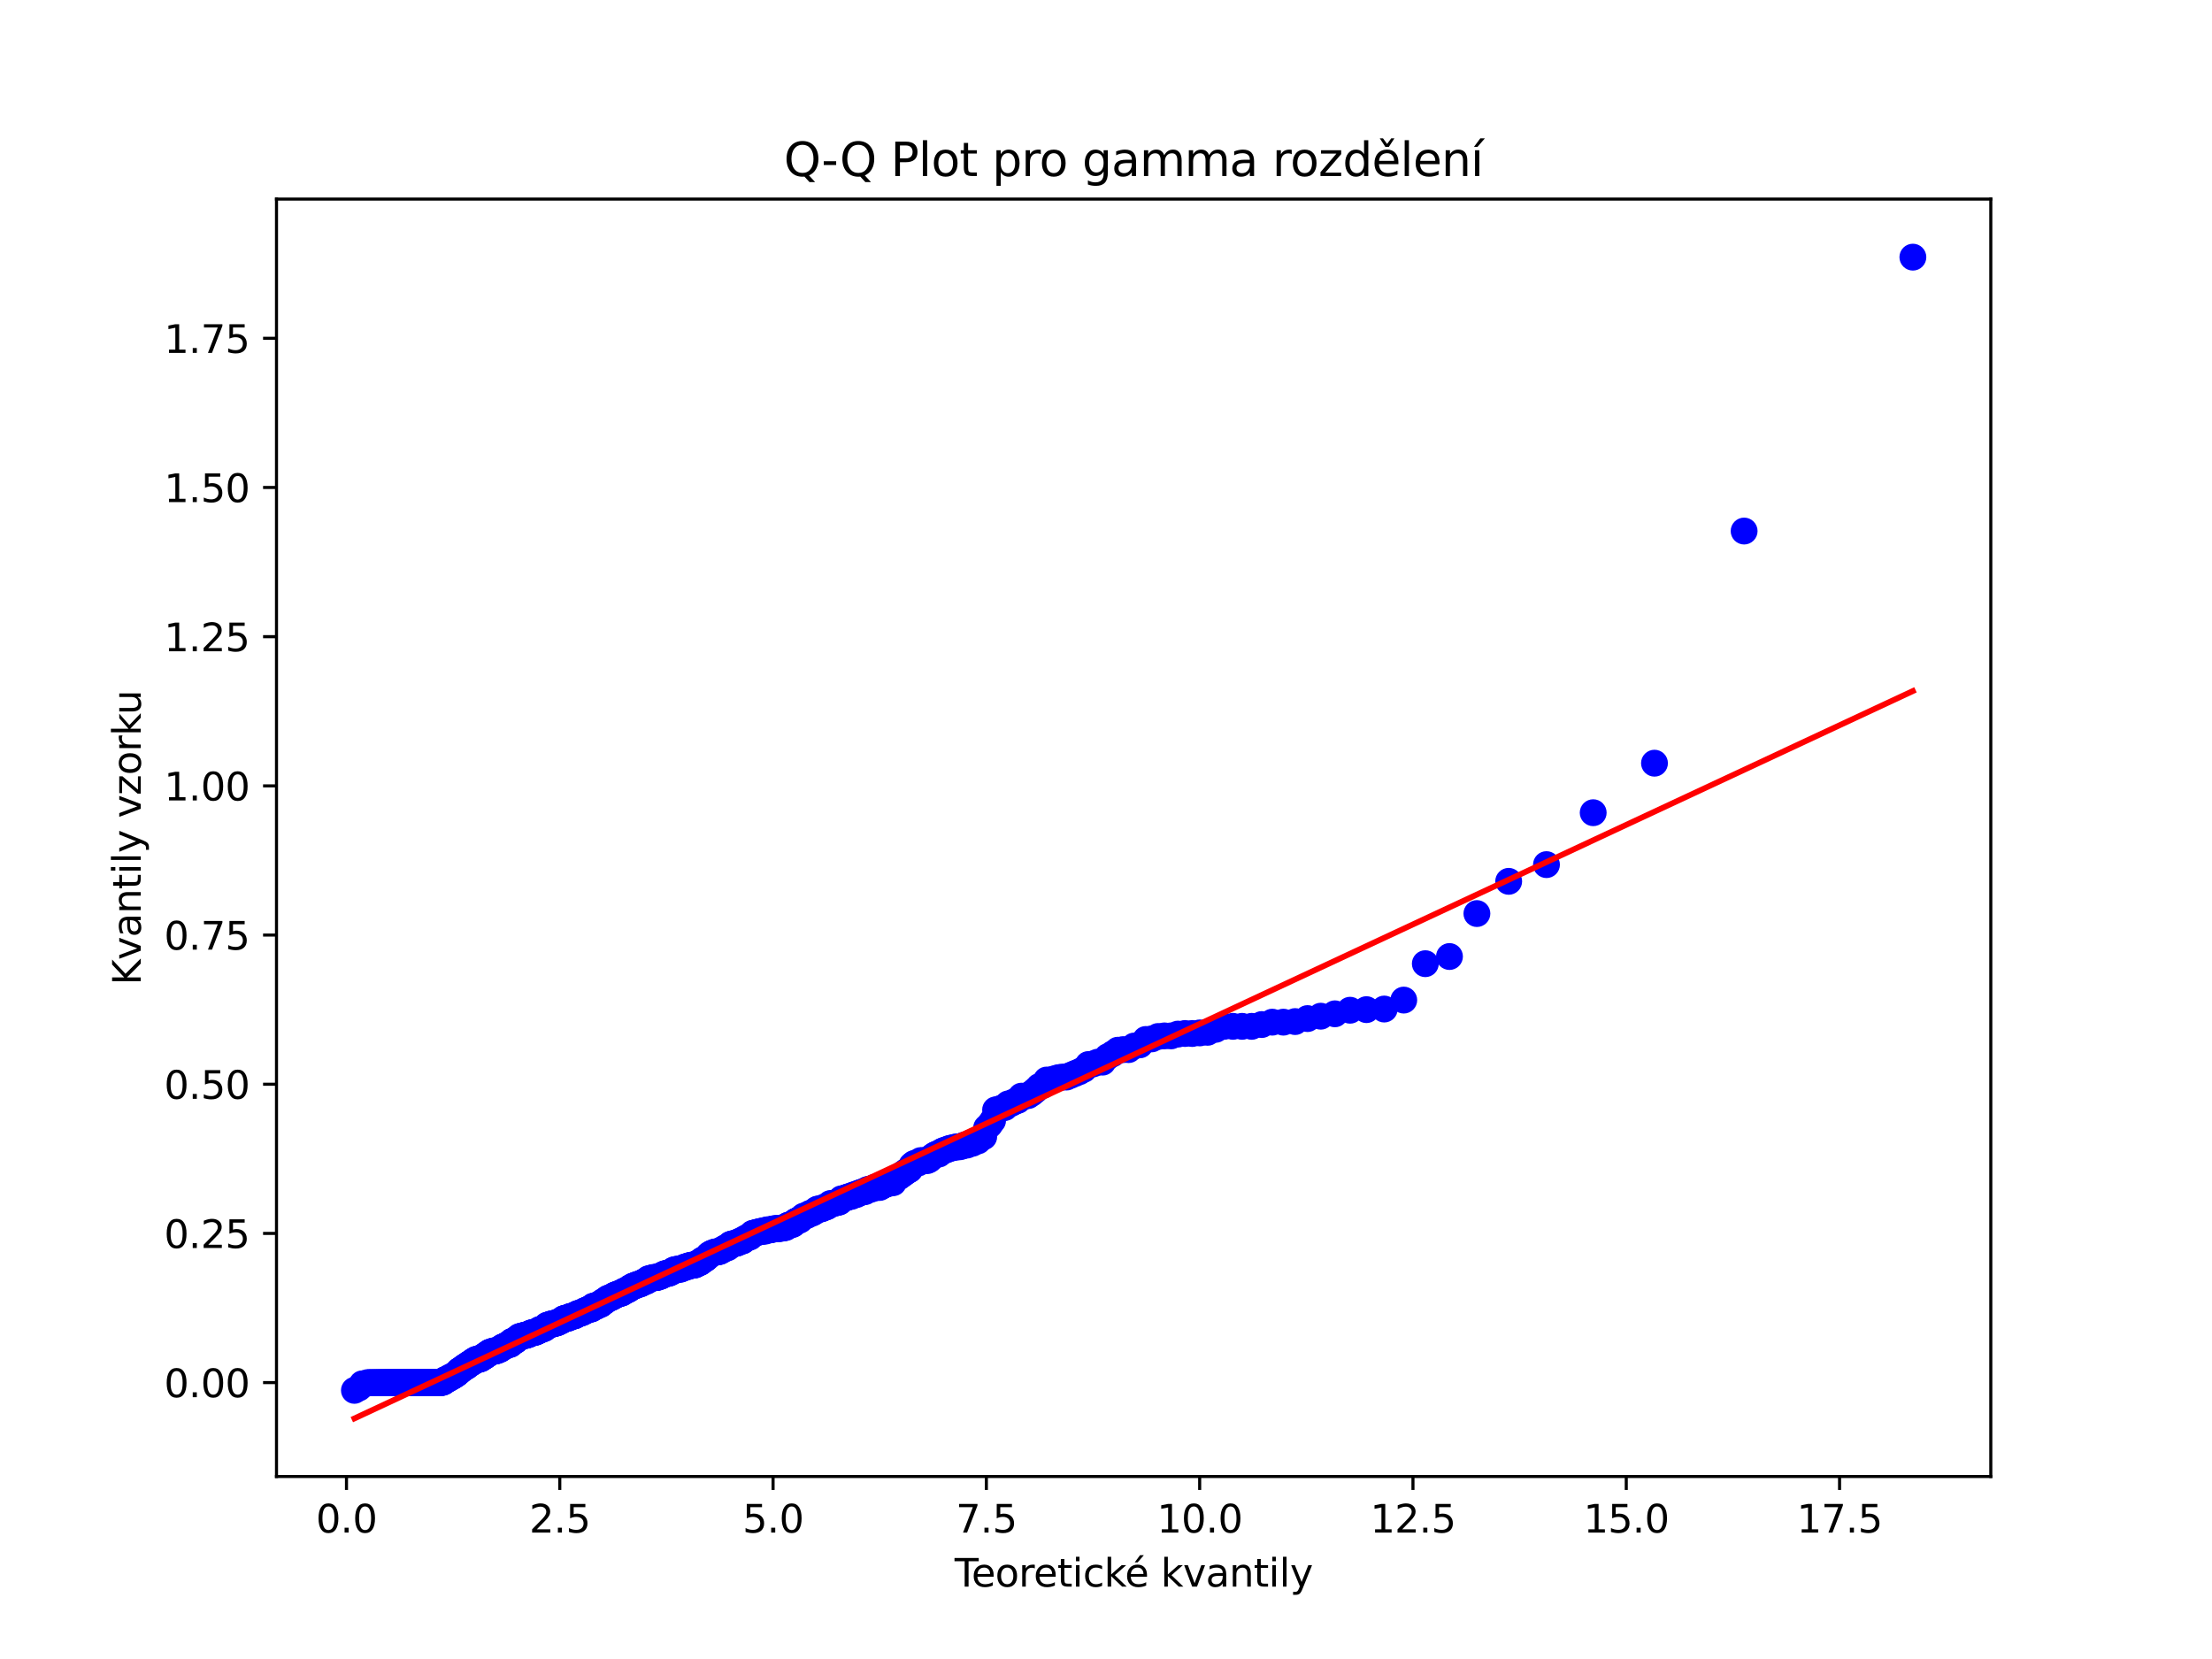 <?xml version="1.0" encoding="utf-8" standalone="no"?>
<!DOCTYPE svg PUBLIC "-//W3C//DTD SVG 1.1//EN"
  "http://www.w3.org/Graphics/SVG/1.1/DTD/svg11.dtd">
<svg xmlns:xlink="http://www.w3.org/1999/xlink" width="576pt" height="432pt" viewBox="0 0 576 432" xmlns="http://www.w3.org/2000/svg" version="1.1">
 <defs>
  <style type="text/css">*{stroke-linejoin: round; stroke-linecap: butt}</style>
 </defs>
 <g id="figure_1">
  <g id="patch_1">
   <path d="M 0 432 
L 576 432 
L 576 0 
L 0 0 
z
" style="fill: #ffffff"/>
  </g>
  <g id="axes_1">
   <g id="patch_2">
    <path d="M 72 384.48 
L 518.4 384.48 
L 518.4 51.84 
L 72 51.84 
z
" style="fill: #ffffff"/>
   </g>
   <g id="matplotlib.axis_1">
    <g id="xtick_1">
     <g id="line2d_1">
      <defs>
       <path id="m7a4dfa4b88" d="M 0 0 
L 0 3.5 
" style="stroke: #000000; stroke-width: 0.8"/>
      </defs>
      <g>
       <use xlink:href="#m7a4dfa4b88" x="90.223" y="384.48" style="stroke: #000000; stroke-width: 0.8"/>
      </g>
     </g>
     <g id="text_1">
      <!-- 0.0 -->
      <g transform="translate(82.272 399.078) scale(0.1 -0.1)">
       <defs>
        <path id="DejaVuSans-30" d="M 2034 4250 
Q 1547 4250 1301 3770 
Q 1056 3291 1056 2328 
Q 1056 1369 1301 889 
Q 1547 409 2034 409 
Q 2525 409 2770 889 
Q 3016 1369 3016 2328 
Q 3016 3291 2770 3770 
Q 2525 4250 2034 4250 
z
M 2034 4750 
Q 2819 4750 3233 4129 
Q 3647 3509 3647 2328 
Q 3647 1150 3233 529 
Q 2819 -91 2034 -91 
Q 1250 -91 836 529 
Q 422 1150 422 2328 
Q 422 3509 836 4129 
Q 1250 4750 2034 4750 
z
" transform="scale(0.016)"/>
        <path id="DejaVuSans-2e" d="M 684 794 
L 1344 794 
L 1344 0 
L 684 0 
L 684 794 
z
" transform="scale(0.016)"/>
       </defs>
       <use xlink:href="#DejaVuSans-30"/>
       <use xlink:href="#DejaVuSans-2e" x="63.623"/>
       <use xlink:href="#DejaVuSans-30" x="95.41"/>
      </g>
     </g>
    </g>
    <g id="xtick_2">
     <g id="line2d_2">
      <g>
       <use xlink:href="#m7a4dfa4b88" x="145.765" y="384.48" style="stroke: #000000; stroke-width: 0.8"/>
      </g>
     </g>
     <g id="text_2">
      <!-- 2.5 -->
      <g transform="translate(137.814 399.078) scale(0.1 -0.1)">
       <defs>
        <path id="DejaVuSans-32" d="M 1228 531 
L 3431 531 
L 3431 0 
L 469 0 
L 469 531 
Q 828 903 1448 1529 
Q 2069 2156 2228 2338 
Q 2531 2678 2651 2914 
Q 2772 3150 2772 3378 
Q 2772 3750 2511 3984 
Q 2250 4219 1831 4219 
Q 1534 4219 1204 4116 
Q 875 4013 500 3803 
L 500 4441 
Q 881 4594 1212 4672 
Q 1544 4750 1819 4750 
Q 2544 4750 2975 4387 
Q 3406 4025 3406 3419 
Q 3406 3131 3298 2873 
Q 3191 2616 2906 2266 
Q 2828 2175 2409 1742 
Q 1991 1309 1228 531 
z
" transform="scale(0.016)"/>
        <path id="DejaVuSans-35" d="M 691 4666 
L 3169 4666 
L 3169 4134 
L 1269 4134 
L 1269 2991 
Q 1406 3038 1543 3061 
Q 1681 3084 1819 3084 
Q 2600 3084 3056 2656 
Q 3513 2228 3513 1497 
Q 3513 744 3044 326 
Q 2575 -91 1722 -91 
Q 1428 -91 1123 -41 
Q 819 9 494 109 
L 494 744 
Q 775 591 1075 516 
Q 1375 441 1709 441 
Q 2250 441 2565 725 
Q 2881 1009 2881 1497 
Q 2881 1984 2565 2268 
Q 2250 2553 1709 2553 
Q 1456 2553 1204 2497 
Q 953 2441 691 2322 
L 691 4666 
z
" transform="scale(0.016)"/>
       </defs>
       <use xlink:href="#DejaVuSans-32"/>
       <use xlink:href="#DejaVuSans-2e" x="63.623"/>
       <use xlink:href="#DejaVuSans-35" x="95.41"/>
      </g>
     </g>
    </g>
    <g id="xtick_3">
     <g id="line2d_3">
      <g>
       <use xlink:href="#m7a4dfa4b88" x="201.307" y="384.48" style="stroke: #000000; stroke-width: 0.8"/>
      </g>
     </g>
     <g id="text_3">
      <!-- 5.0 -->
      <g transform="translate(193.356 399.078) scale(0.1 -0.1)">
       <use xlink:href="#DejaVuSans-35"/>
       <use xlink:href="#DejaVuSans-2e" x="63.623"/>
       <use xlink:href="#DejaVuSans-30" x="95.41"/>
      </g>
     </g>
    </g>
    <g id="xtick_4">
     <g id="line2d_4">
      <g>
       <use xlink:href="#m7a4dfa4b88" x="256.849" y="384.48" style="stroke: #000000; stroke-width: 0.8"/>
      </g>
     </g>
     <g id="text_4">
      <!-- 7.5 -->
      <g transform="translate(248.898 399.078) scale(0.1 -0.1)">
       <defs>
        <path id="DejaVuSans-37" d="M 525 4666 
L 3525 4666 
L 3525 4397 
L 1831 0 
L 1172 0 
L 2766 4134 
L 525 4134 
L 525 4666 
z
" transform="scale(0.016)"/>
       </defs>
       <use xlink:href="#DejaVuSans-37"/>
       <use xlink:href="#DejaVuSans-2e" x="63.623"/>
       <use xlink:href="#DejaVuSans-35" x="95.41"/>
      </g>
     </g>
    </g>
    <g id="xtick_5">
     <g id="line2d_5">
      <g>
       <use xlink:href="#m7a4dfa4b88" x="312.391" y="384.48" style="stroke: #000000; stroke-width: 0.8"/>
      </g>
     </g>
     <g id="text_5">
      <!-- 10.0 -->
      <g transform="translate(301.258 399.078) scale(0.1 -0.1)">
       <defs>
        <path id="DejaVuSans-31" d="M 794 531 
L 1825 531 
L 1825 4091 
L 703 3866 
L 703 4441 
L 1819 4666 
L 2450 4666 
L 2450 531 
L 3481 531 
L 3481 0 
L 794 0 
L 794 531 
z
" transform="scale(0.016)"/>
       </defs>
       <use xlink:href="#DejaVuSans-31"/>
       <use xlink:href="#DejaVuSans-30" x="63.623"/>
       <use xlink:href="#DejaVuSans-2e" x="127.246"/>
       <use xlink:href="#DejaVuSans-30" x="159.033"/>
      </g>
     </g>
    </g>
    <g id="xtick_6">
     <g id="line2d_6">
      <g>
       <use xlink:href="#m7a4dfa4b88" x="367.933" y="384.48" style="stroke: #000000; stroke-width: 0.8"/>
      </g>
     </g>
     <g id="text_6">
      <!-- 12.5 -->
      <g transform="translate(356.8 399.078) scale(0.1 -0.1)">
       <use xlink:href="#DejaVuSans-31"/>
       <use xlink:href="#DejaVuSans-32" x="63.623"/>
       <use xlink:href="#DejaVuSans-2e" x="127.246"/>
       <use xlink:href="#DejaVuSans-35" x="159.033"/>
      </g>
     </g>
    </g>
    <g id="xtick_7">
     <g id="line2d_7">
      <g>
       <use xlink:href="#m7a4dfa4b88" x="423.475" y="384.48" style="stroke: #000000; stroke-width: 0.8"/>
      </g>
     </g>
     <g id="text_7">
      <!-- 15.0 -->
      <g transform="translate(412.342 399.078) scale(0.1 -0.1)">
       <use xlink:href="#DejaVuSans-31"/>
       <use xlink:href="#DejaVuSans-35" x="63.623"/>
       <use xlink:href="#DejaVuSans-2e" x="127.246"/>
       <use xlink:href="#DejaVuSans-30" x="159.033"/>
      </g>
     </g>
    </g>
    <g id="xtick_8">
     <g id="line2d_8">
      <g>
       <use xlink:href="#m7a4dfa4b88" x="479.017" y="384.48" style="stroke: #000000; stroke-width: 0.8"/>
      </g>
     </g>
     <g id="text_8">
      <!-- 17.5 -->
      <g transform="translate(467.884 399.078) scale(0.1 -0.1)">
       <use xlink:href="#DejaVuSans-31"/>
       <use xlink:href="#DejaVuSans-37" x="63.623"/>
       <use xlink:href="#DejaVuSans-2e" x="127.246"/>
       <use xlink:href="#DejaVuSans-35" x="159.033"/>
      </g>
     </g>
    </g>
    <g id="text_9">
     <!-- Teoretické kvantily -->
     <g transform="translate(248.577 413.157) scale(0.1 -0.1)">
      <defs>
       <path id="DejaVuSans-54" d="M -19 4666 
L 3928 4666 
L 3928 4134 
L 2272 4134 
L 2272 0 
L 1638 0 
L 1638 4134 
L -19 4134 
L -19 4666 
z
" transform="scale(0.016)"/>
       <path id="DejaVuSans-65" d="M 3597 1894 
L 3597 1613 
L 953 1613 
Q 991 1019 1311 708 
Q 1631 397 2203 397 
Q 2534 397 2845 478 
Q 3156 559 3463 722 
L 3463 178 
Q 3153 47 2828 -22 
Q 2503 -91 2169 -91 
Q 1331 -91 842 396 
Q 353 884 353 1716 
Q 353 2575 817 3079 
Q 1281 3584 2069 3584 
Q 2775 3584 3186 3129 
Q 3597 2675 3597 1894 
z
M 3022 2063 
Q 3016 2534 2758 2815 
Q 2500 3097 2075 3097 
Q 1594 3097 1305 2825 
Q 1016 2553 972 2059 
L 3022 2063 
z
" transform="scale(0.016)"/>
       <path id="DejaVuSans-6f" d="M 1959 3097 
Q 1497 3097 1228 2736 
Q 959 2375 959 1747 
Q 959 1119 1226 758 
Q 1494 397 1959 397 
Q 2419 397 2687 759 
Q 2956 1122 2956 1747 
Q 2956 2369 2687 2733 
Q 2419 3097 1959 3097 
z
M 1959 3584 
Q 2709 3584 3137 3096 
Q 3566 2609 3566 1747 
Q 3566 888 3137 398 
Q 2709 -91 1959 -91 
Q 1206 -91 779 398 
Q 353 888 353 1747 
Q 353 2609 779 3096 
Q 1206 3584 1959 3584 
z
" transform="scale(0.016)"/>
       <path id="DejaVuSans-72" d="M 2631 2963 
Q 2534 3019 2420 3045 
Q 2306 3072 2169 3072 
Q 1681 3072 1420 2755 
Q 1159 2438 1159 1844 
L 1159 0 
L 581 0 
L 581 3500 
L 1159 3500 
L 1159 2956 
Q 1341 3275 1631 3429 
Q 1922 3584 2338 3584 
Q 2397 3584 2469 3576 
Q 2541 3569 2628 3553 
L 2631 2963 
z
" transform="scale(0.016)"/>
       <path id="DejaVuSans-74" d="M 1172 4494 
L 1172 3500 
L 2356 3500 
L 2356 3053 
L 1172 3053 
L 1172 1153 
Q 1172 725 1289 603 
Q 1406 481 1766 481 
L 2356 481 
L 2356 0 
L 1766 0 
Q 1100 0 847 248 
Q 594 497 594 1153 
L 594 3053 
L 172 3053 
L 172 3500 
L 594 3500 
L 594 4494 
L 1172 4494 
z
" transform="scale(0.016)"/>
       <path id="DejaVuSans-69" d="M 603 3500 
L 1178 3500 
L 1178 0 
L 603 0 
L 603 3500 
z
M 603 4863 
L 1178 4863 
L 1178 4134 
L 603 4134 
L 603 4863 
z
" transform="scale(0.016)"/>
       <path id="DejaVuSans-63" d="M 3122 3366 
L 3122 2828 
Q 2878 2963 2633 3030 
Q 2388 3097 2138 3097 
Q 1578 3097 1268 2742 
Q 959 2388 959 1747 
Q 959 1106 1268 751 
Q 1578 397 2138 397 
Q 2388 397 2633 464 
Q 2878 531 3122 666 
L 3122 134 
Q 2881 22 2623 -34 
Q 2366 -91 2075 -91 
Q 1284 -91 818 406 
Q 353 903 353 1747 
Q 353 2603 823 3093 
Q 1294 3584 2113 3584 
Q 2378 3584 2631 3529 
Q 2884 3475 3122 3366 
z
" transform="scale(0.016)"/>
       <path id="DejaVuSans-6b" d="M 581 4863 
L 1159 4863 
L 1159 1991 
L 2875 3500 
L 3609 3500 
L 1753 1863 
L 3688 0 
L 2938 0 
L 1159 1709 
L 1159 0 
L 581 0 
L 581 4863 
z
" transform="scale(0.016)"/>
       <path id="DejaVuSans-e9" d="M 3597 1894 
L 3597 1613 
L 953 1613 
Q 991 1019 1311 708 
Q 1631 397 2203 397 
Q 2534 397 2845 478 
Q 3156 559 3463 722 
L 3463 178 
Q 3153 47 2828 -22 
Q 2503 -91 2169 -91 
Q 1331 -91 842 396 
Q 353 884 353 1716 
Q 353 2575 817 3079 
Q 1281 3584 2069 3584 
Q 2775 3584 3186 3129 
Q 3597 2675 3597 1894 
z
M 3022 2063 
Q 3016 2534 2758 2815 
Q 2500 3097 2075 3097 
Q 1594 3097 1305 2825 
Q 1016 2553 972 2059 
L 3022 2063 
z
M 2466 5119 
L 3088 5119 
L 2070 3944 
L 1591 3944 
L 2466 5119 
z
" transform="scale(0.016)"/>
       <path id="DejaVuSans-20" transform="scale(0.016)"/>
       <path id="DejaVuSans-76" d="M 191 3500 
L 800 3500 
L 1894 563 
L 2988 3500 
L 3597 3500 
L 2284 0 
L 1503 0 
L 191 3500 
z
" transform="scale(0.016)"/>
       <path id="DejaVuSans-61" d="M 2194 1759 
Q 1497 1759 1228 1600 
Q 959 1441 959 1056 
Q 959 750 1161 570 
Q 1363 391 1709 391 
Q 2188 391 2477 730 
Q 2766 1069 2766 1631 
L 2766 1759 
L 2194 1759 
z
M 3341 1997 
L 3341 0 
L 2766 0 
L 2766 531 
Q 2569 213 2275 61 
Q 1981 -91 1556 -91 
Q 1019 -91 701 211 
Q 384 513 384 1019 
Q 384 1609 779 1909 
Q 1175 2209 1959 2209 
L 2766 2209 
L 2766 2266 
Q 2766 2663 2505 2880 
Q 2244 3097 1772 3097 
Q 1472 3097 1187 3025 
Q 903 2953 641 2809 
L 641 3341 
Q 956 3463 1253 3523 
Q 1550 3584 1831 3584 
Q 2591 3584 2966 3190 
Q 3341 2797 3341 1997 
z
" transform="scale(0.016)"/>
       <path id="DejaVuSans-6e" d="M 3513 2113 
L 3513 0 
L 2938 0 
L 2938 2094 
Q 2938 2591 2744 2837 
Q 2550 3084 2163 3084 
Q 1697 3084 1428 2787 
Q 1159 2491 1159 1978 
L 1159 0 
L 581 0 
L 581 3500 
L 1159 3500 
L 1159 2956 
Q 1366 3272 1645 3428 
Q 1925 3584 2291 3584 
Q 2894 3584 3203 3211 
Q 3513 2838 3513 2113 
z
" transform="scale(0.016)"/>
       <path id="DejaVuSans-6c" d="M 603 4863 
L 1178 4863 
L 1178 0 
L 603 0 
L 603 4863 
z
" transform="scale(0.016)"/>
       <path id="DejaVuSans-79" d="M 2059 -325 
Q 1816 -950 1584 -1140 
Q 1353 -1331 966 -1331 
L 506 -1331 
L 506 -850 
L 844 -850 
Q 1081 -850 1212 -737 
Q 1344 -625 1503 -206 
L 1606 56 
L 191 3500 
L 800 3500 
L 1894 763 
L 2988 3500 
L 3597 3500 
L 2059 -325 
z
" transform="scale(0.016)"/>
      </defs>
      <use xlink:href="#DejaVuSans-54"/>
      <use xlink:href="#DejaVuSans-65" x="44.084"/>
      <use xlink:href="#DejaVuSans-6f" x="105.607"/>
      <use xlink:href="#DejaVuSans-72" x="166.789"/>
      <use xlink:href="#DejaVuSans-65" x="205.652"/>
      <use xlink:href="#DejaVuSans-74" x="267.176"/>
      <use xlink:href="#DejaVuSans-69" x="306.385"/>
      <use xlink:href="#DejaVuSans-63" x="334.168"/>
      <use xlink:href="#DejaVuSans-6b" x="389.148"/>
      <use xlink:href="#DejaVuSans-e9" x="443.434"/>
      <use xlink:href="#DejaVuSans-20" x="504.957"/>
      <use xlink:href="#DejaVuSans-6b" x="536.744"/>
      <use xlink:href="#DejaVuSans-76" x="594.654"/>
      <use xlink:href="#DejaVuSans-61" x="653.834"/>
      <use xlink:href="#DejaVuSans-6e" x="715.113"/>
      <use xlink:href="#DejaVuSans-74" x="778.492"/>
      <use xlink:href="#DejaVuSans-69" x="817.701"/>
      <use xlink:href="#DejaVuSans-6c" x="845.484"/>
      <use xlink:href="#DejaVuSans-79" x="873.268"/>
     </g>
    </g>
   </g>
   <g id="matplotlib.axis_2">
    <g id="ytick_1">
     <g id="line2d_9">
      <defs>
       <path id="mc840e3d999" d="M 0 0 
L -3.5 0 
" style="stroke: #000000; stroke-width: 0.8"/>
      </defs>
      <g>
       <use xlink:href="#mc840e3d999" x="72" y="360.026" style="stroke: #000000; stroke-width: 0.8"/>
      </g>
     </g>
     <g id="text_10">
      <!-- 0.00 -->
      <g transform="translate(42.734 363.825) scale(0.1 -0.1)">
       <use xlink:href="#DejaVuSans-30"/>
       <use xlink:href="#DejaVuSans-2e" x="63.623"/>
       <use xlink:href="#DejaVuSans-30" x="95.41"/>
       <use xlink:href="#DejaVuSans-30" x="159.033"/>
      </g>
     </g>
    </g>
    <g id="ytick_2">
     <g id="line2d_10">
      <g>
       <use xlink:href="#mc840e3d999" x="72" y="321.178" style="stroke: #000000; stroke-width: 0.8"/>
      </g>
     </g>
     <g id="text_11">
      <!-- 0.25 -->
      <g transform="translate(42.734 324.978) scale(0.1 -0.1)">
       <use xlink:href="#DejaVuSans-30"/>
       <use xlink:href="#DejaVuSans-2e" x="63.623"/>
       <use xlink:href="#DejaVuSans-32" x="95.41"/>
       <use xlink:href="#DejaVuSans-35" x="159.033"/>
      </g>
     </g>
    </g>
    <g id="ytick_3">
     <g id="line2d_11">
      <g>
       <use xlink:href="#mc840e3d999" x="72" y="282.331" style="stroke: #000000; stroke-width: 0.8"/>
      </g>
     </g>
     <g id="text_12">
      <!-- 0.50 -->
      <g transform="translate(42.734 286.13) scale(0.1 -0.1)">
       <use xlink:href="#DejaVuSans-30"/>
       <use xlink:href="#DejaVuSans-2e" x="63.623"/>
       <use xlink:href="#DejaVuSans-35" x="95.41"/>
       <use xlink:href="#DejaVuSans-30" x="159.033"/>
      </g>
     </g>
    </g>
    <g id="ytick_4">
     <g id="line2d_12">
      <g>
       <use xlink:href="#mc840e3d999" x="72" y="243.483" style="stroke: #000000; stroke-width: 0.8"/>
      </g>
     </g>
     <g id="text_13">
      <!-- 0.75 -->
      <g transform="translate(42.734 247.283) scale(0.1 -0.1)">
       <use xlink:href="#DejaVuSans-30"/>
       <use xlink:href="#DejaVuSans-2e" x="63.623"/>
       <use xlink:href="#DejaVuSans-37" x="95.41"/>
       <use xlink:href="#DejaVuSans-35" x="159.033"/>
      </g>
     </g>
    </g>
    <g id="ytick_5">
     <g id="line2d_13">
      <g>
       <use xlink:href="#mc840e3d999" x="72" y="204.636" style="stroke: #000000; stroke-width: 0.8"/>
      </g>
     </g>
     <g id="text_14">
      <!-- 1.00 -->
      <g transform="translate(42.734 208.435) scale(0.1 -0.1)">
       <use xlink:href="#DejaVuSans-31"/>
       <use xlink:href="#DejaVuSans-2e" x="63.623"/>
       <use xlink:href="#DejaVuSans-30" x="95.41"/>
       <use xlink:href="#DejaVuSans-30" x="159.033"/>
      </g>
     </g>
    </g>
    <g id="ytick_6">
     <g id="line2d_14">
      <g>
       <use xlink:href="#mc840e3d999" x="72" y="165.788" style="stroke: #000000; stroke-width: 0.8"/>
      </g>
     </g>
     <g id="text_15">
      <!-- 1.25 -->
      <g transform="translate(42.734 169.587) scale(0.1 -0.1)">
       <use xlink:href="#DejaVuSans-31"/>
       <use xlink:href="#DejaVuSans-2e" x="63.623"/>
       <use xlink:href="#DejaVuSans-32" x="95.41"/>
       <use xlink:href="#DejaVuSans-35" x="159.033"/>
      </g>
     </g>
    </g>
    <g id="ytick_7">
     <g id="line2d_15">
      <g>
       <use xlink:href="#mc840e3d999" x="72" y="126.941" style="stroke: #000000; stroke-width: 0.8"/>
      </g>
     </g>
     <g id="text_16">
      <!-- 1.50 -->
      <g transform="translate(42.734 130.74) scale(0.1 -0.1)">
       <use xlink:href="#DejaVuSans-31"/>
       <use xlink:href="#DejaVuSans-2e" x="63.623"/>
       <use xlink:href="#DejaVuSans-35" x="95.41"/>
       <use xlink:href="#DejaVuSans-30" x="159.033"/>
      </g>
     </g>
    </g>
    <g id="ytick_8">
     <g id="line2d_16">
      <g>
       <use xlink:href="#mc840e3d999" x="72" y="88.093" style="stroke: #000000; stroke-width: 0.8"/>
      </g>
     </g>
     <g id="text_17">
      <!-- 1.75 -->
      <g transform="translate(42.734 91.892) scale(0.1 -0.1)">
       <use xlink:href="#DejaVuSans-31"/>
       <use xlink:href="#DejaVuSans-2e" x="63.623"/>
       <use xlink:href="#DejaVuSans-37" x="95.41"/>
       <use xlink:href="#DejaVuSans-35" x="159.033"/>
      </g>
     </g>
    </g>
    <g id="text_18">
     <!-- Kvantily vzorku -->
     <g transform="translate(36.655 256.524) rotate(-90) scale(0.1 -0.1)">
      <defs>
       <path id="DejaVuSans-4b" d="M 628 4666 
L 1259 4666 
L 1259 2694 
L 3353 4666 
L 4166 4666 
L 1850 2491 
L 4331 0 
L 3500 0 
L 1259 2247 
L 1259 0 
L 628 0 
L 628 4666 
z
" transform="scale(0.016)"/>
       <path id="DejaVuSans-7a" d="M 353 3500 
L 3084 3500 
L 3084 2975 
L 922 459 
L 3084 459 
L 3084 0 
L 275 0 
L 275 525 
L 2438 3041 
L 353 3041 
L 353 3500 
z
" transform="scale(0.016)"/>
       <path id="DejaVuSans-75" d="M 544 1381 
L 544 3500 
L 1119 3500 
L 1119 1403 
Q 1119 906 1312 657 
Q 1506 409 1894 409 
Q 2359 409 2629 706 
Q 2900 1003 2900 1516 
L 2900 3500 
L 3475 3500 
L 3475 0 
L 2900 0 
L 2900 538 
Q 2691 219 2414 64 
Q 2138 -91 1772 -91 
Q 1169 -91 856 284 
Q 544 659 544 1381 
z
M 1991 3584 
L 1991 3584 
z
" transform="scale(0.016)"/>
      </defs>
      <use xlink:href="#DejaVuSans-4b"/>
      <use xlink:href="#DejaVuSans-76" x="65.576"/>
      <use xlink:href="#DejaVuSans-61" x="124.756"/>
      <use xlink:href="#DejaVuSans-6e" x="186.035"/>
      <use xlink:href="#DejaVuSans-74" x="249.414"/>
      <use xlink:href="#DejaVuSans-69" x="288.623"/>
      <use xlink:href="#DejaVuSans-6c" x="316.406"/>
      <use xlink:href="#DejaVuSans-79" x="344.189"/>
      <use xlink:href="#DejaVuSans-20" x="403.369"/>
      <use xlink:href="#DejaVuSans-76" x="435.156"/>
      <use xlink:href="#DejaVuSans-7a" x="494.336"/>
      <use xlink:href="#DejaVuSans-6f" x="546.826"/>
      <use xlink:href="#DejaVuSans-72" x="608.008"/>
      <use xlink:href="#DejaVuSans-6b" x="649.121"/>
      <use xlink:href="#DejaVuSans-75" x="703.906"/>
     </g>
    </g>
   </g>
   <g id="line2d_17">
    <defs>
     <path id="m0dc66e0241" d="M 0 3 
C 0.796 3 1.559 2.684 2.121 2.121 
C 2.684 1.559 3 0.796 3 0 
C 3 -0.796 2.684 -1.559 2.121 -2.121 
C 1.559 -2.684 0.796 -3 0 -3 
C -0.796 -3 -1.559 -2.684 -2.121 -2.121 
C -2.684 -1.559 -3 -0.796 -3 0 
C -3 0.796 -2.684 1.559 -2.121 2.121 
C -1.559 2.684 -0.796 3 0 3 
z
" style="stroke: #0000ff"/>
    </defs>
    <g clip-path="url(#pec9ec07b9d)">
     <use xlink:href="#m0dc66e0241" x="92.291" y="362.046" style="fill: #0000ff; stroke: #0000ff"/>
     <use xlink:href="#m0dc66e0241" x="93.473" y="361.424" style="fill: #0000ff; stroke: #0000ff"/>
     <use xlink:href="#m0dc66e0241" x="94.354" y="360.337" style="fill: #0000ff; stroke: #0000ff"/>
     <use xlink:href="#m0dc66e0241" x="95.089" y="360.337" style="fill: #0000ff; stroke: #0000ff"/>
     <use xlink:href="#m0dc66e0241" x="95.737" y="360.026" style="fill: #0000ff; stroke: #0000ff"/>
     <use xlink:href="#m0dc66e0241" x="96.324" y="360.026" style="fill: #0000ff; stroke: #0000ff"/>
     <use xlink:href="#m0dc66e0241" x="96.865" y="360.026" style="fill: #0000ff; stroke: #0000ff"/>
     <use xlink:href="#m0dc66e0241" x="97.372" y="360.026" style="fill: #0000ff; stroke: #0000ff"/>
     <use xlink:href="#m0dc66e0241" x="97.85" y="360.026" style="fill: #0000ff; stroke: #0000ff"/>
     <use xlink:href="#m0dc66e0241" x="98.304" y="360.026" style="fill: #0000ff; stroke: #0000ff"/>
     <use xlink:href="#m0dc66e0241" x="98.738" y="360.026" style="fill: #0000ff; stroke: #0000ff"/>
     <use xlink:href="#m0dc66e0241" x="99.155" y="360.026" style="fill: #0000ff; stroke: #0000ff"/>
     <use xlink:href="#m0dc66e0241" x="99.558" y="360.026" style="fill: #0000ff; stroke: #0000ff"/>
     <use xlink:href="#m0dc66e0241" x="99.946" y="360.026" style="fill: #0000ff; stroke: #0000ff"/>
     <use xlink:href="#m0dc66e0241" x="100.323" y="360.026" style="fill: #0000ff; stroke: #0000ff"/>
     <use xlink:href="#m0dc66e0241" x="100.69" y="360.026" style="fill: #0000ff; stroke: #0000ff"/>
     <use xlink:href="#m0dc66e0241" x="101.047" y="360.026" style="fill: #0000ff; stroke: #0000ff"/>
     <use xlink:href="#m0dc66e0241" x="101.395" y="360.026" style="fill: #0000ff; stroke: #0000ff"/>
     <use xlink:href="#m0dc66e0241" x="101.735" y="360.026" style="fill: #0000ff; stroke: #0000ff"/>
     <use xlink:href="#m0dc66e0241" x="102.068" y="360.026" style="fill: #0000ff; stroke: #0000ff"/>
     <use xlink:href="#m0dc66e0241" x="102.394" y="360.026" style="fill: #0000ff; stroke: #0000ff"/>
     <use xlink:href="#m0dc66e0241" x="102.714" y="360.026" style="fill: #0000ff; stroke: #0000ff"/>
     <use xlink:href="#m0dc66e0241" x="103.029" y="360.026" style="fill: #0000ff; stroke: #0000ff"/>
     <use xlink:href="#m0dc66e0241" x="103.337" y="360.026" style="fill: #0000ff; stroke: #0000ff"/>
     <use xlink:href="#m0dc66e0241" x="103.641" y="360.026" style="fill: #0000ff; stroke: #0000ff"/>
     <use xlink:href="#m0dc66e0241" x="103.94" y="360.026" style="fill: #0000ff; stroke: #0000ff"/>
     <use xlink:href="#m0dc66e0241" x="104.235" y="360.026" style="fill: #0000ff; stroke: #0000ff"/>
     <use xlink:href="#m0dc66e0241" x="104.525" y="360.026" style="fill: #0000ff; stroke: #0000ff"/>
     <use xlink:href="#m0dc66e0241" x="104.812" y="360.026" style="fill: #0000ff; stroke: #0000ff"/>
     <use xlink:href="#m0dc66e0241" x="105.095" y="360.026" style="fill: #0000ff; stroke: #0000ff"/>
     <use xlink:href="#m0dc66e0241" x="105.374" y="360.026" style="fill: #0000ff; stroke: #0000ff"/>
     <use xlink:href="#m0dc66e0241" x="105.65" y="360.026" style="fill: #0000ff; stroke: #0000ff"/>
     <use xlink:href="#m0dc66e0241" x="105.922" y="360.026" style="fill: #0000ff; stroke: #0000ff"/>
     <use xlink:href="#m0dc66e0241" x="106.192" y="360.026" style="fill: #0000ff; stroke: #0000ff"/>
     <use xlink:href="#m0dc66e0241" x="106.459" y="360.026" style="fill: #0000ff; stroke: #0000ff"/>
     <use xlink:href="#m0dc66e0241" x="106.723" y="360.026" style="fill: #0000ff; stroke: #0000ff"/>
     <use xlink:href="#m0dc66e0241" x="106.984" y="360.026" style="fill: #0000ff; stroke: #0000ff"/>
     <use xlink:href="#m0dc66e0241" x="107.243" y="360.026" style="fill: #0000ff; stroke: #0000ff"/>
     <use xlink:href="#m0dc66e0241" x="107.5" y="360.026" style="fill: #0000ff; stroke: #0000ff"/>
     <use xlink:href="#m0dc66e0241" x="107.754" y="360.026" style="fill: #0000ff; stroke: #0000ff"/>
     <use xlink:href="#m0dc66e0241" x="108.006" y="360.026" style="fill: #0000ff; stroke: #0000ff"/>
     <use xlink:href="#m0dc66e0241" x="108.255" y="360.026" style="fill: #0000ff; stroke: #0000ff"/>
     <use xlink:href="#m0dc66e0241" x="108.503" y="360.026" style="fill: #0000ff; stroke: #0000ff"/>
     <use xlink:href="#m0dc66e0241" x="108.749" y="360.026" style="fill: #0000ff; stroke: #0000ff"/>
     <use xlink:href="#m0dc66e0241" x="108.993" y="360.026" style="fill: #0000ff; stroke: #0000ff"/>
     <use xlink:href="#m0dc66e0241" x="109.235" y="360.026" style="fill: #0000ff; stroke: #0000ff"/>
     <use xlink:href="#m0dc66e0241" x="109.476" y="360.026" style="fill: #0000ff; stroke: #0000ff"/>
     <use xlink:href="#m0dc66e0241" x="109.714" y="360.026" style="fill: #0000ff; stroke: #0000ff"/>
     <use xlink:href="#m0dc66e0241" x="109.951" y="360.026" style="fill: #0000ff; stroke: #0000ff"/>
     <use xlink:href="#m0dc66e0241" x="110.187" y="360.026" style="fill: #0000ff; stroke: #0000ff"/>
     <use xlink:href="#m0dc66e0241" x="110.421" y="360.026" style="fill: #0000ff; stroke: #0000ff"/>
     <use xlink:href="#m0dc66e0241" x="110.653" y="360.026" style="fill: #0000ff; stroke: #0000ff"/>
     <use xlink:href="#m0dc66e0241" x="110.884" y="360.026" style="fill: #0000ff; stroke: #0000ff"/>
     <use xlink:href="#m0dc66e0241" x="111.114" y="360.026" style="fill: #0000ff; stroke: #0000ff"/>
     <use xlink:href="#m0dc66e0241" x="111.342" y="360.026" style="fill: #0000ff; stroke: #0000ff"/>
     <use xlink:href="#m0dc66e0241" x="111.569" y="360.026" style="fill: #0000ff; stroke: #0000ff"/>
     <use xlink:href="#m0dc66e0241" x="111.795" y="360.026" style="fill: #0000ff; stroke: #0000ff"/>
     <use xlink:href="#m0dc66e0241" x="112.02" y="360.026" style="fill: #0000ff; stroke: #0000ff"/>
     <use xlink:href="#m0dc66e0241" x="112.243" y="360.026" style="fill: #0000ff; stroke: #0000ff"/>
     <use xlink:href="#m0dc66e0241" x="112.466" y="360.026" style="fill: #0000ff; stroke: #0000ff"/>
     <use xlink:href="#m0dc66e0241" x="112.687" y="360.026" style="fill: #0000ff; stroke: #0000ff"/>
     <use xlink:href="#m0dc66e0241" x="112.907" y="360.026" style="fill: #0000ff; stroke: #0000ff"/>
     <use xlink:href="#m0dc66e0241" x="113.126" y="360.026" style="fill: #0000ff; stroke: #0000ff"/>
     <use xlink:href="#m0dc66e0241" x="113.344" y="360.026" style="fill: #0000ff; stroke: #0000ff"/>
     <use xlink:href="#m0dc66e0241" x="113.561" y="360.026" style="fill: #0000ff; stroke: #0000ff"/>
     <use xlink:href="#m0dc66e0241" x="113.777" y="360.026" style="fill: #0000ff; stroke: #0000ff"/>
     <use xlink:href="#m0dc66e0241" x="113.992" y="360.026" style="fill: #0000ff; stroke: #0000ff"/>
     <use xlink:href="#m0dc66e0241" x="114.207" y="360.026" style="fill: #0000ff; stroke: #0000ff"/>
     <use xlink:href="#m0dc66e0241" x="114.42" y="360.026" style="fill: #0000ff; stroke: #0000ff"/>
     <use xlink:href="#m0dc66e0241" x="114.633" y="360.026" style="fill: #0000ff; stroke: #0000ff"/>
     <use xlink:href="#m0dc66e0241" x="114.845" y="360.026" style="fill: #0000ff; stroke: #0000ff"/>
     <use xlink:href="#m0dc66e0241" x="115.055" y="360.026" style="fill: #0000ff; stroke: #0000ff"/>
     <use xlink:href="#m0dc66e0241" x="115.266" y="359.871" style="fill: #0000ff; stroke: #0000ff"/>
     <use xlink:href="#m0dc66e0241" x="115.475" y="359.871" style="fill: #0000ff; stroke: #0000ff"/>
     <use xlink:href="#m0dc66e0241" x="115.684" y="359.715" style="fill: #0000ff; stroke: #0000ff"/>
     <use xlink:href="#m0dc66e0241" x="115.892" y="359.249" style="fill: #0000ff; stroke: #0000ff"/>
     <use xlink:href="#m0dc66e0241" x="116.099" y="359.249" style="fill: #0000ff; stroke: #0000ff"/>
     <use xlink:href="#m0dc66e0241" x="116.305" y="359.249" style="fill: #0000ff; stroke: #0000ff"/>
     <use xlink:href="#m0dc66e0241" x="116.511" y="359.094" style="fill: #0000ff; stroke: #0000ff"/>
     <use xlink:href="#m0dc66e0241" x="116.716" y="359.094" style="fill: #0000ff; stroke: #0000ff"/>
     <use xlink:href="#m0dc66e0241" x="116.921" y="358.938" style="fill: #0000ff; stroke: #0000ff"/>
     <use xlink:href="#m0dc66e0241" x="117.125" y="358.627" style="fill: #0000ff; stroke: #0000ff"/>
     <use xlink:href="#m0dc66e0241" x="117.328" y="358.627" style="fill: #0000ff; stroke: #0000ff"/>
     <use xlink:href="#m0dc66e0241" x="117.531" y="358.627" style="fill: #0000ff; stroke: #0000ff"/>
     <use xlink:href="#m0dc66e0241" x="117.733" y="358.472" style="fill: #0000ff; stroke: #0000ff"/>
     <use xlink:href="#m0dc66e0241" x="117.934" y="358.317" style="fill: #0000ff; stroke: #0000ff"/>
     <use xlink:href="#m0dc66e0241" x="118.135" y="358.161" style="fill: #0000ff; stroke: #0000ff"/>
     <use xlink:href="#m0dc66e0241" x="118.336" y="358.161" style="fill: #0000ff; stroke: #0000ff"/>
     <use xlink:href="#m0dc66e0241" x="118.536" y="357.85" style="fill: #0000ff; stroke: #0000ff"/>
     <use xlink:href="#m0dc66e0241" x="118.735" y="357.85" style="fill: #0000ff; stroke: #0000ff"/>
     <use xlink:href="#m0dc66e0241" x="118.934" y="357.695" style="fill: #0000ff; stroke: #0000ff"/>
     <use xlink:href="#m0dc66e0241" x="119.133" y="357.54" style="fill: #0000ff; stroke: #0000ff"/>
     <use xlink:href="#m0dc66e0241" x="119.331" y="357.384" style="fill: #0000ff; stroke: #0000ff"/>
     <use xlink:href="#m0dc66e0241" x="119.528" y="356.918" style="fill: #0000ff; stroke: #0000ff"/>
     <use xlink:href="#m0dc66e0241" x="119.725" y="356.918" style="fill: #0000ff; stroke: #0000ff"/>
     <use xlink:href="#m0dc66e0241" x="119.922" y="356.918" style="fill: #0000ff; stroke: #0000ff"/>
     <use xlink:href="#m0dc66e0241" x="120.118" y="356.607" style="fill: #0000ff; stroke: #0000ff"/>
     <use xlink:href="#m0dc66e0241" x="120.314" y="356.452" style="fill: #0000ff; stroke: #0000ff"/>
     <use xlink:href="#m0dc66e0241" x="120.509" y="356.452" style="fill: #0000ff; stroke: #0000ff"/>
     <use xlink:href="#m0dc66e0241" x="120.704" y="356.141" style="fill: #0000ff; stroke: #0000ff"/>
     <use xlink:href="#m0dc66e0241" x="120.899" y="356.141" style="fill: #0000ff; stroke: #0000ff"/>
     <use xlink:href="#m0dc66e0241" x="121.093" y="355.83" style="fill: #0000ff; stroke: #0000ff"/>
     <use xlink:href="#m0dc66e0241" x="121.287" y="355.83" style="fill: #0000ff; stroke: #0000ff"/>
     <use xlink:href="#m0dc66e0241" x="121.48" y="355.83" style="fill: #0000ff; stroke: #0000ff"/>
     <use xlink:href="#m0dc66e0241" x="121.674" y="355.675" style="fill: #0000ff; stroke: #0000ff"/>
     <use xlink:href="#m0dc66e0241" x="121.866" y="355.364" style="fill: #0000ff; stroke: #0000ff"/>
     <use xlink:href="#m0dc66e0241" x="122.059" y="355.209" style="fill: #0000ff; stroke: #0000ff"/>
     <use xlink:href="#m0dc66e0241" x="122.251" y="355.209" style="fill: #0000ff; stroke: #0000ff"/>
     <use xlink:href="#m0dc66e0241" x="122.443" y="355.053" style="fill: #0000ff; stroke: #0000ff"/>
     <use xlink:href="#m0dc66e0241" x="122.634" y="354.898" style="fill: #0000ff; stroke: #0000ff"/>
     <use xlink:href="#m0dc66e0241" x="122.825" y="354.898" style="fill: #0000ff; stroke: #0000ff"/>
     <use xlink:href="#m0dc66e0241" x="123.016" y="354.587" style="fill: #0000ff; stroke: #0000ff"/>
     <use xlink:href="#m0dc66e0241" x="123.207" y="354.432" style="fill: #0000ff; stroke: #0000ff"/>
     <use xlink:href="#m0dc66e0241" x="123.397" y="354.432" style="fill: #0000ff; stroke: #0000ff"/>
     <use xlink:href="#m0dc66e0241" x="123.587" y="354.432" style="fill: #0000ff; stroke: #0000ff"/>
     <use xlink:href="#m0dc66e0241" x="123.777" y="354.121" style="fill: #0000ff; stroke: #0000ff"/>
     <use xlink:href="#m0dc66e0241" x="123.966" y="353.966" style="fill: #0000ff; stroke: #0000ff"/>
     <use xlink:href="#m0dc66e0241" x="124.155" y="353.966" style="fill: #0000ff; stroke: #0000ff"/>
     <use xlink:href="#m0dc66e0241" x="124.344" y="353.966" style="fill: #0000ff; stroke: #0000ff"/>
     <use xlink:href="#m0dc66e0241" x="124.533" y="353.966" style="fill: #0000ff; stroke: #0000ff"/>
     <use xlink:href="#m0dc66e0241" x="124.722" y="353.966" style="fill: #0000ff; stroke: #0000ff"/>
     <use xlink:href="#m0dc66e0241" x="124.91" y="353.81" style="fill: #0000ff; stroke: #0000ff"/>
     <use xlink:href="#m0dc66e0241" x="125.098" y="353.81" style="fill: #0000ff; stroke: #0000ff"/>
     <use xlink:href="#m0dc66e0241" x="125.286" y="353.81" style="fill: #0000ff; stroke: #0000ff"/>
     <use xlink:href="#m0dc66e0241" x="125.473" y="353.5" style="fill: #0000ff; stroke: #0000ff"/>
     <use xlink:href="#m0dc66e0241" x="125.661" y="353.344" style="fill: #0000ff; stroke: #0000ff"/>
     <use xlink:href="#m0dc66e0241" x="125.848" y="353.344" style="fill: #0000ff; stroke: #0000ff"/>
     <use xlink:href="#m0dc66e0241" x="126.035" y="353.189" style="fill: #0000ff; stroke: #0000ff"/>
     <use xlink:href="#m0dc66e0241" x="126.222" y="353.189" style="fill: #0000ff; stroke: #0000ff"/>
     <use xlink:href="#m0dc66e0241" x="126.408" y="353.033" style="fill: #0000ff; stroke: #0000ff"/>
     <use xlink:href="#m0dc66e0241" x="126.595" y="352.723" style="fill: #0000ff; stroke: #0000ff"/>
     <use xlink:href="#m0dc66e0241" x="126.781" y="352.723" style="fill: #0000ff; stroke: #0000ff"/>
     <use xlink:href="#m0dc66e0241" x="126.967" y="352.567" style="fill: #0000ff; stroke: #0000ff"/>
     <use xlink:href="#m0dc66e0241" x="127.153" y="352.567" style="fill: #0000ff; stroke: #0000ff"/>
     <use xlink:href="#m0dc66e0241" x="127.339" y="352.256" style="fill: #0000ff; stroke: #0000ff"/>
     <use xlink:href="#m0dc66e0241" x="127.525" y="352.101" style="fill: #0000ff; stroke: #0000ff"/>
     <use xlink:href="#m0dc66e0241" x="127.71" y="352.101" style="fill: #0000ff; stroke: #0000ff"/>
     <use xlink:href="#m0dc66e0241" x="127.895" y="352.101" style="fill: #0000ff; stroke: #0000ff"/>
     <use xlink:href="#m0dc66e0241" x="128.081" y="351.946" style="fill: #0000ff; stroke: #0000ff"/>
     <use xlink:href="#m0dc66e0241" x="128.266" y="351.946" style="fill: #0000ff; stroke: #0000ff"/>
     <use xlink:href="#m0dc66e0241" x="128.451" y="351.79" style="fill: #0000ff; stroke: #0000ff"/>
     <use xlink:href="#m0dc66e0241" x="128.636" y="351.79" style="fill: #0000ff; stroke: #0000ff"/>
     <use xlink:href="#m0dc66e0241" x="128.82" y="351.79" style="fill: #0000ff; stroke: #0000ff"/>
     <use xlink:href="#m0dc66e0241" x="129.005" y="351.79" style="fill: #0000ff; stroke: #0000ff"/>
     <use xlink:href="#m0dc66e0241" x="129.189" y="351.79" style="fill: #0000ff; stroke: #0000ff"/>
     <use xlink:href="#m0dc66e0241" x="129.374" y="351.635" style="fill: #0000ff; stroke: #0000ff"/>
     <use xlink:href="#m0dc66e0241" x="129.558" y="351.635" style="fill: #0000ff; stroke: #0000ff"/>
     <use xlink:href="#m0dc66e0241" x="129.742" y="351.479" style="fill: #0000ff; stroke: #0000ff"/>
     <use xlink:href="#m0dc66e0241" x="129.926" y="351.479" style="fill: #0000ff; stroke: #0000ff"/>
     <use xlink:href="#m0dc66e0241" x="130.11" y="351.324" style="fill: #0000ff; stroke: #0000ff"/>
     <use xlink:href="#m0dc66e0241" x="130.294" y="351.324" style="fill: #0000ff; stroke: #0000ff"/>
     <use xlink:href="#m0dc66e0241" x="130.478" y="351.169" style="fill: #0000ff; stroke: #0000ff"/>
     <use xlink:href="#m0dc66e0241" x="130.662" y="350.858" style="fill: #0000ff; stroke: #0000ff"/>
     <use xlink:href="#m0dc66e0241" x="130.845" y="350.858" style="fill: #0000ff; stroke: #0000ff"/>
     <use xlink:href="#m0dc66e0241" x="131.029" y="350.703" style="fill: #0000ff; stroke: #0000ff"/>
     <use xlink:href="#m0dc66e0241" x="131.212" y="350.703" style="fill: #0000ff; stroke: #0000ff"/>
     <use xlink:href="#m0dc66e0241" x="131.396" y="350.547" style="fill: #0000ff; stroke: #0000ff"/>
     <use xlink:href="#m0dc66e0241" x="131.579" y="350.547" style="fill: #0000ff; stroke: #0000ff"/>
     <use xlink:href="#m0dc66e0241" x="131.762" y="350.392" style="fill: #0000ff; stroke: #0000ff"/>
     <use xlink:href="#m0dc66e0241" x="131.946" y="350.236" style="fill: #0000ff; stroke: #0000ff"/>
     <use xlink:href="#m0dc66e0241" x="132.129" y="350.236" style="fill: #0000ff; stroke: #0000ff"/>
     <use xlink:href="#m0dc66e0241" x="132.312" y="350.081" style="fill: #0000ff; stroke: #0000ff"/>
     <use xlink:href="#m0dc66e0241" x="132.495" y="350.081" style="fill: #0000ff; stroke: #0000ff"/>
     <use xlink:href="#m0dc66e0241" x="132.678" y="350.081" style="fill: #0000ff; stroke: #0000ff"/>
     <use xlink:href="#m0dc66e0241" x="132.862" y="350.081" style="fill: #0000ff; stroke: #0000ff"/>
     <use xlink:href="#m0dc66e0241" x="133.045" y="349.926" style="fill: #0000ff; stroke: #0000ff"/>
     <use xlink:href="#m0dc66e0241" x="133.228" y="349.304" style="fill: #0000ff; stroke: #0000ff"/>
     <use xlink:href="#m0dc66e0241" x="133.411" y="349.304" style="fill: #0000ff; stroke: #0000ff"/>
     <use xlink:href="#m0dc66e0241" x="133.594" y="349.304" style="fill: #0000ff; stroke: #0000ff"/>
     <use xlink:href="#m0dc66e0241" x="133.776" y="349.304" style="fill: #0000ff; stroke: #0000ff"/>
     <use xlink:href="#m0dc66e0241" x="133.959" y="349.149" style="fill: #0000ff; stroke: #0000ff"/>
     <use xlink:href="#m0dc66e0241" x="134.142" y="349.149" style="fill: #0000ff; stroke: #0000ff"/>
     <use xlink:href="#m0dc66e0241" x="134.325" y="348.993" style="fill: #0000ff; stroke: #0000ff"/>
     <use xlink:href="#m0dc66e0241" x="134.508" y="348.682" style="fill: #0000ff; stroke: #0000ff"/>
     <use xlink:href="#m0dc66e0241" x="134.691" y="348.682" style="fill: #0000ff; stroke: #0000ff"/>
     <use xlink:href="#m0dc66e0241" x="134.874" y="348.527" style="fill: #0000ff; stroke: #0000ff"/>
     <use xlink:href="#m0dc66e0241" x="135.057" y="348.216" style="fill: #0000ff; stroke: #0000ff"/>
     <use xlink:href="#m0dc66e0241" x="135.24" y="348.061" style="fill: #0000ff; stroke: #0000ff"/>
     <use xlink:href="#m0dc66e0241" x="135.423" y="348.061" style="fill: #0000ff; stroke: #0000ff"/>
     <use xlink:href="#m0dc66e0241" x="135.606" y="348.061" style="fill: #0000ff; stroke: #0000ff"/>
     <use xlink:href="#m0dc66e0241" x="135.789" y="347.906" style="fill: #0000ff; stroke: #0000ff"/>
     <use xlink:href="#m0dc66e0241" x="135.972" y="347.906" style="fill: #0000ff; stroke: #0000ff"/>
     <use xlink:href="#m0dc66e0241" x="136.155" y="347.906" style="fill: #0000ff; stroke: #0000ff"/>
     <use xlink:href="#m0dc66e0241" x="136.338" y="347.75" style="fill: #0000ff; stroke: #0000ff"/>
     <use xlink:href="#m0dc66e0241" x="136.521" y="347.75" style="fill: #0000ff; stroke: #0000ff"/>
     <use xlink:href="#m0dc66e0241" x="136.704" y="347.75" style="fill: #0000ff; stroke: #0000ff"/>
     <use xlink:href="#m0dc66e0241" x="136.887" y="347.75" style="fill: #0000ff; stroke: #0000ff"/>
     <use xlink:href="#m0dc66e0241" x="137.07" y="347.595" style="fill: #0000ff; stroke: #0000ff"/>
     <use xlink:href="#m0dc66e0241" x="137.253" y="347.595" style="fill: #0000ff; stroke: #0000ff"/>
     <use xlink:href="#m0dc66e0241" x="137.436" y="347.595" style="fill: #0000ff; stroke: #0000ff"/>
     <use xlink:href="#m0dc66e0241" x="137.62" y="347.439" style="fill: #0000ff; stroke: #0000ff"/>
     <use xlink:href="#m0dc66e0241" x="137.803" y="347.439" style="fill: #0000ff; stroke: #0000ff"/>
     <use xlink:href="#m0dc66e0241" x="137.986" y="347.284" style="fill: #0000ff; stroke: #0000ff"/>
     <use xlink:href="#m0dc66e0241" x="138.17" y="347.129" style="fill: #0000ff; stroke: #0000ff"/>
     <use xlink:href="#m0dc66e0241" x="138.353" y="347.129" style="fill: #0000ff; stroke: #0000ff"/>
     <use xlink:href="#m0dc66e0241" x="138.537" y="347.129" style="fill: #0000ff; stroke: #0000ff"/>
     <use xlink:href="#m0dc66e0241" x="138.72" y="346.973" style="fill: #0000ff; stroke: #0000ff"/>
     <use xlink:href="#m0dc66e0241" x="138.904" y="346.973" style="fill: #0000ff; stroke: #0000ff"/>
     <use xlink:href="#m0dc66e0241" x="139.088" y="346.973" style="fill: #0000ff; stroke: #0000ff"/>
     <use xlink:href="#m0dc66e0241" x="139.272" y="346.973" style="fill: #0000ff; stroke: #0000ff"/>
     <use xlink:href="#m0dc66e0241" x="139.455" y="346.818" style="fill: #0000ff; stroke: #0000ff"/>
     <use xlink:href="#m0dc66e0241" x="139.639" y="346.818" style="fill: #0000ff; stroke: #0000ff"/>
     <use xlink:href="#m0dc66e0241" x="139.823" y="346.662" style="fill: #0000ff; stroke: #0000ff"/>
     <use xlink:href="#m0dc66e0241" x="140.007" y="346.662" style="fill: #0000ff; stroke: #0000ff"/>
     <use xlink:href="#m0dc66e0241" x="140.192" y="346.507" style="fill: #0000ff; stroke: #0000ff"/>
     <use xlink:href="#m0dc66e0241" x="140.376" y="346.352" style="fill: #0000ff; stroke: #0000ff"/>
     <use xlink:href="#m0dc66e0241" x="140.56" y="346.196" style="fill: #0000ff; stroke: #0000ff"/>
     <use xlink:href="#m0dc66e0241" x="140.745" y="346.196" style="fill: #0000ff; stroke: #0000ff"/>
     <use xlink:href="#m0dc66e0241" x="140.929" y="346.196" style="fill: #0000ff; stroke: #0000ff"/>
     <use xlink:href="#m0dc66e0241" x="141.114" y="346.196" style="fill: #0000ff; stroke: #0000ff"/>
     <use xlink:href="#m0dc66e0241" x="141.299" y="346.041" style="fill: #0000ff; stroke: #0000ff"/>
     <use xlink:href="#m0dc66e0241" x="141.483" y="345.885" style="fill: #0000ff; stroke: #0000ff"/>
     <use xlink:href="#m0dc66e0241" x="141.668" y="345.885" style="fill: #0000ff; stroke: #0000ff"/>
     <use xlink:href="#m0dc66e0241" x="141.853" y="345.885" style="fill: #0000ff; stroke: #0000ff"/>
     <use xlink:href="#m0dc66e0241" x="142.038" y="345.575" style="fill: #0000ff; stroke: #0000ff"/>
     <use xlink:href="#m0dc66e0241" x="142.224" y="345.419" style="fill: #0000ff; stroke: #0000ff"/>
     <use xlink:href="#m0dc66e0241" x="142.409" y="345.108" style="fill: #0000ff; stroke: #0000ff"/>
     <use xlink:href="#m0dc66e0241" x="142.595" y="345.108" style="fill: #0000ff; stroke: #0000ff"/>
     <use xlink:href="#m0dc66e0241" x="142.78" y="345.108" style="fill: #0000ff; stroke: #0000ff"/>
     <use xlink:href="#m0dc66e0241" x="142.966" y="345.108" style="fill: #0000ff; stroke: #0000ff"/>
     <use xlink:href="#m0dc66e0241" x="143.152" y="344.953" style="fill: #0000ff; stroke: #0000ff"/>
     <use xlink:href="#m0dc66e0241" x="143.338" y="344.798" style="fill: #0000ff; stroke: #0000ff"/>
     <use xlink:href="#m0dc66e0241" x="143.524" y="344.798" style="fill: #0000ff; stroke: #0000ff"/>
     <use xlink:href="#m0dc66e0241" x="143.71" y="344.798" style="fill: #0000ff; stroke: #0000ff"/>
     <use xlink:href="#m0dc66e0241" x="143.896" y="344.798" style="fill: #0000ff; stroke: #0000ff"/>
     <use xlink:href="#m0dc66e0241" x="144.083" y="344.642" style="fill: #0000ff; stroke: #0000ff"/>
     <use xlink:href="#m0dc66e0241" x="144.269" y="344.642" style="fill: #0000ff; stroke: #0000ff"/>
     <use xlink:href="#m0dc66e0241" x="144.456" y="344.642" style="fill: #0000ff; stroke: #0000ff"/>
     <use xlink:href="#m0dc66e0241" x="144.643" y="344.487" style="fill: #0000ff; stroke: #0000ff"/>
     <use xlink:href="#m0dc66e0241" x="144.83" y="344.487" style="fill: #0000ff; stroke: #0000ff"/>
     <use xlink:href="#m0dc66e0241" x="145.017" y="344.487" style="fill: #0000ff; stroke: #0000ff"/>
     <use xlink:href="#m0dc66e0241" x="145.205" y="344.332" style="fill: #0000ff; stroke: #0000ff"/>
     <use xlink:href="#m0dc66e0241" x="145.392" y="344.332" style="fill: #0000ff; stroke: #0000ff"/>
     <use xlink:href="#m0dc66e0241" x="145.58" y="344.176" style="fill: #0000ff; stroke: #0000ff"/>
     <use xlink:href="#m0dc66e0241" x="145.768" y="344.021" style="fill: #0000ff; stroke: #0000ff"/>
     <use xlink:href="#m0dc66e0241" x="145.956" y="344.021" style="fill: #0000ff; stroke: #0000ff"/>
     <use xlink:href="#m0dc66e0241" x="146.144" y="343.865" style="fill: #0000ff; stroke: #0000ff"/>
     <use xlink:href="#m0dc66e0241" x="146.332" y="343.865" style="fill: #0000ff; stroke: #0000ff"/>
     <use xlink:href="#m0dc66e0241" x="146.52" y="343.71" style="fill: #0000ff; stroke: #0000ff"/>
     <use xlink:href="#m0dc66e0241" x="146.709" y="343.399" style="fill: #0000ff; stroke: #0000ff"/>
     <use xlink:href="#m0dc66e0241" x="146.898" y="343.399" style="fill: #0000ff; stroke: #0000ff"/>
     <use xlink:href="#m0dc66e0241" x="147.087" y="343.399" style="fill: #0000ff; stroke: #0000ff"/>
     <use xlink:href="#m0dc66e0241" x="147.276" y="343.244" style="fill: #0000ff; stroke: #0000ff"/>
     <use xlink:href="#m0dc66e0241" x="147.465" y="343.244" style="fill: #0000ff; stroke: #0000ff"/>
     <use xlink:href="#m0dc66e0241" x="147.655" y="343.244" style="fill: #0000ff; stroke: #0000ff"/>
     <use xlink:href="#m0dc66e0241" x="147.844" y="343.244" style="fill: #0000ff; stroke: #0000ff"/>
     <use xlink:href="#m0dc66e0241" x="148.034" y="343.244" style="fill: #0000ff; stroke: #0000ff"/>
     <use xlink:href="#m0dc66e0241" x="148.224" y="342.933" style="fill: #0000ff; stroke: #0000ff"/>
     <use xlink:href="#m0dc66e0241" x="148.415" y="342.933" style="fill: #0000ff; stroke: #0000ff"/>
     <use xlink:href="#m0dc66e0241" x="148.605" y="342.778" style="fill: #0000ff; stroke: #0000ff"/>
     <use xlink:href="#m0dc66e0241" x="148.796" y="342.778" style="fill: #0000ff; stroke: #0000ff"/>
     <use xlink:href="#m0dc66e0241" x="148.987" y="342.778" style="fill: #0000ff; stroke: #0000ff"/>
     <use xlink:href="#m0dc66e0241" x="149.178" y="342.778" style="fill: #0000ff; stroke: #0000ff"/>
     <use xlink:href="#m0dc66e0241" x="149.369" y="342.622" style="fill: #0000ff; stroke: #0000ff"/>
     <use xlink:href="#m0dc66e0241" x="149.56" y="342.622" style="fill: #0000ff; stroke: #0000ff"/>
     <use xlink:href="#m0dc66e0241" x="149.752" y="342.622" style="fill: #0000ff; stroke: #0000ff"/>
     <use xlink:href="#m0dc66e0241" x="149.944" y="342.311" style="fill: #0000ff; stroke: #0000ff"/>
     <use xlink:href="#m0dc66e0241" x="150.136" y="342.311" style="fill: #0000ff; stroke: #0000ff"/>
     <use xlink:href="#m0dc66e0241" x="150.328" y="342.156" style="fill: #0000ff; stroke: #0000ff"/>
     <use xlink:href="#m0dc66e0241" x="150.521" y="342.001" style="fill: #0000ff; stroke: #0000ff"/>
     <use xlink:href="#m0dc66e0241" x="150.713" y="342.001" style="fill: #0000ff; stroke: #0000ff"/>
     <use xlink:href="#m0dc66e0241" x="150.906" y="342.001" style="fill: #0000ff; stroke: #0000ff"/>
     <use xlink:href="#m0dc66e0241" x="151.1" y="342.001" style="fill: #0000ff; stroke: #0000ff"/>
     <use xlink:href="#m0dc66e0241" x="151.293" y="341.845" style="fill: #0000ff; stroke: #0000ff"/>
     <use xlink:href="#m0dc66e0241" x="151.487" y="341.845" style="fill: #0000ff; stroke: #0000ff"/>
     <use xlink:href="#m0dc66e0241" x="151.68" y="341.69" style="fill: #0000ff; stroke: #0000ff"/>
     <use xlink:href="#m0dc66e0241" x="151.874" y="341.69" style="fill: #0000ff; stroke: #0000ff"/>
     <use xlink:href="#m0dc66e0241" x="152.069" y="341.379" style="fill: #0000ff; stroke: #0000ff"/>
     <use xlink:href="#m0dc66e0241" x="152.263" y="341.379" style="fill: #0000ff; stroke: #0000ff"/>
     <use xlink:href="#m0dc66e0241" x="152.458" y="341.379" style="fill: #0000ff; stroke: #0000ff"/>
     <use xlink:href="#m0dc66e0241" x="152.653" y="341.224" style="fill: #0000ff; stroke: #0000ff"/>
     <use xlink:href="#m0dc66e0241" x="152.849" y="341.068" style="fill: #0000ff; stroke: #0000ff"/>
     <use xlink:href="#m0dc66e0241" x="153.044" y="341.068" style="fill: #0000ff; stroke: #0000ff"/>
     <use xlink:href="#m0dc66e0241" x="153.24" y="340.913" style="fill: #0000ff; stroke: #0000ff"/>
     <use xlink:href="#m0dc66e0241" x="153.436" y="340.913" style="fill: #0000ff; stroke: #0000ff"/>
     <use xlink:href="#m0dc66e0241" x="153.632" y="340.913" style="fill: #0000ff; stroke: #0000ff"/>
     <use xlink:href="#m0dc66e0241" x="153.829" y="340.913" style="fill: #0000ff; stroke: #0000ff"/>
     <use xlink:href="#m0dc66e0241" x="154.026" y="340.758" style="fill: #0000ff; stroke: #0000ff"/>
     <use xlink:href="#m0dc66e0241" x="154.223" y="340.758" style="fill: #0000ff; stroke: #0000ff"/>
     <use xlink:href="#m0dc66e0241" x="154.42" y="340.136" style="fill: #0000ff; stroke: #0000ff"/>
     <use xlink:href="#m0dc66e0241" x="154.618" y="340.136" style="fill: #0000ff; stroke: #0000ff"/>
     <use xlink:href="#m0dc66e0241" x="154.816" y="340.136" style="fill: #0000ff; stroke: #0000ff"/>
     <use xlink:href="#m0dc66e0241" x="155.014" y="340.136" style="fill: #0000ff; stroke: #0000ff"/>
     <use xlink:href="#m0dc66e0241" x="155.212" y="340.136" style="fill: #0000ff; stroke: #0000ff"/>
     <use xlink:href="#m0dc66e0241" x="155.411" y="340.136" style="fill: #0000ff; stroke: #0000ff"/>
     <use xlink:href="#m0dc66e0241" x="155.61" y="339.825" style="fill: #0000ff; stroke: #0000ff"/>
     <use xlink:href="#m0dc66e0241" x="155.81" y="339.67" style="fill: #0000ff; stroke: #0000ff"/>
     <use xlink:href="#m0dc66e0241" x="156.009" y="339.67" style="fill: #0000ff; stroke: #0000ff"/>
     <use xlink:href="#m0dc66e0241" x="156.209" y="339.67" style="fill: #0000ff; stroke: #0000ff"/>
     <use xlink:href="#m0dc66e0241" x="156.409" y="339.67" style="fill: #0000ff; stroke: #0000ff"/>
     <use xlink:href="#m0dc66e0241" x="156.61" y="339.514" style="fill: #0000ff; stroke: #0000ff"/>
     <use xlink:href="#m0dc66e0241" x="156.811" y="339.048" style="fill: #0000ff; stroke: #0000ff"/>
     <use xlink:href="#m0dc66e0241" x="157.012" y="339.048" style="fill: #0000ff; stroke: #0000ff"/>
     <use xlink:href="#m0dc66e0241" x="157.213" y="338.893" style="fill: #0000ff; stroke: #0000ff"/>
     <use xlink:href="#m0dc66e0241" x="157.415" y="338.893" style="fill: #0000ff; stroke: #0000ff"/>
     <use xlink:href="#m0dc66e0241" x="157.617" y="338.737" style="fill: #0000ff; stroke: #0000ff"/>
     <use xlink:href="#m0dc66e0241" x="157.819" y="338.427" style="fill: #0000ff; stroke: #0000ff"/>
     <use xlink:href="#m0dc66e0241" x="158.022" y="338.427" style="fill: #0000ff; stroke: #0000ff"/>
     <use xlink:href="#m0dc66e0241" x="158.225" y="338.116" style="fill: #0000ff; stroke: #0000ff"/>
     <use xlink:href="#m0dc66e0241" x="158.428" y="338.116" style="fill: #0000ff; stroke: #0000ff"/>
     <use xlink:href="#m0dc66e0241" x="158.632" y="337.961" style="fill: #0000ff; stroke: #0000ff"/>
     <use xlink:href="#m0dc66e0241" x="158.836" y="337.961" style="fill: #0000ff; stroke: #0000ff"/>
     <use xlink:href="#m0dc66e0241" x="159.04" y="337.961" style="fill: #0000ff; stroke: #0000ff"/>
     <use xlink:href="#m0dc66e0241" x="159.244" y="337.805" style="fill: #0000ff; stroke: #0000ff"/>
     <use xlink:href="#m0dc66e0241" x="159.449" y="337.65" style="fill: #0000ff; stroke: #0000ff"/>
     <use xlink:href="#m0dc66e0241" x="159.655" y="337.65" style="fill: #0000ff; stroke: #0000ff"/>
     <use xlink:href="#m0dc66e0241" x="159.86" y="337.339" style="fill: #0000ff; stroke: #0000ff"/>
     <use xlink:href="#m0dc66e0241" x="160.066" y="337.339" style="fill: #0000ff; stroke: #0000ff"/>
     <use xlink:href="#m0dc66e0241" x="160.273" y="337.184" style="fill: #0000ff; stroke: #0000ff"/>
     <use xlink:href="#m0dc66e0241" x="160.479" y="337.184" style="fill: #0000ff; stroke: #0000ff"/>
     <use xlink:href="#m0dc66e0241" x="160.686" y="337.028" style="fill: #0000ff; stroke: #0000ff"/>
     <use xlink:href="#m0dc66e0241" x="160.894" y="337.028" style="fill: #0000ff; stroke: #0000ff"/>
     <use xlink:href="#m0dc66e0241" x="161.101" y="336.873" style="fill: #0000ff; stroke: #0000ff"/>
     <use xlink:href="#m0dc66e0241" x="161.309" y="336.873" style="fill: #0000ff; stroke: #0000ff"/>
     <use xlink:href="#m0dc66e0241" x="161.518" y="336.717" style="fill: #0000ff; stroke: #0000ff"/>
     <use xlink:href="#m0dc66e0241" x="161.727" y="336.717" style="fill: #0000ff; stroke: #0000ff"/>
     <use xlink:href="#m0dc66e0241" x="161.936" y="336.717" style="fill: #0000ff; stroke: #0000ff"/>
     <use xlink:href="#m0dc66e0241" x="162.146" y="336.562" style="fill: #0000ff; stroke: #0000ff"/>
     <use xlink:href="#m0dc66e0241" x="162.355" y="336.251" style="fill: #0000ff; stroke: #0000ff"/>
     <use xlink:href="#m0dc66e0241" x="162.566" y="336.251" style="fill: #0000ff; stroke: #0000ff"/>
     <use xlink:href="#m0dc66e0241" x="162.777" y="336.096" style="fill: #0000ff; stroke: #0000ff"/>
     <use xlink:href="#m0dc66e0241" x="162.988" y="336.096" style="fill: #0000ff; stroke: #0000ff"/>
     <use xlink:href="#m0dc66e0241" x="163.199" y="335.94" style="fill: #0000ff; stroke: #0000ff"/>
     <use xlink:href="#m0dc66e0241" x="163.411" y="335.785" style="fill: #0000ff; stroke: #0000ff"/>
     <use xlink:href="#m0dc66e0241" x="163.623" y="335.785" style="fill: #0000ff; stroke: #0000ff"/>
     <use xlink:href="#m0dc66e0241" x="163.836" y="335.63" style="fill: #0000ff; stroke: #0000ff"/>
     <use xlink:href="#m0dc66e0241" x="164.049" y="335.319" style="fill: #0000ff; stroke: #0000ff"/>
     <use xlink:href="#m0dc66e0241" x="164.263" y="335.319" style="fill: #0000ff; stroke: #0000ff"/>
     <use xlink:href="#m0dc66e0241" x="164.477" y="335.164" style="fill: #0000ff; stroke: #0000ff"/>
     <use xlink:href="#m0dc66e0241" x="164.691" y="335.008" style="fill: #0000ff; stroke: #0000ff"/>
     <use xlink:href="#m0dc66e0241" x="164.906" y="334.853" style="fill: #0000ff; stroke: #0000ff"/>
     <use xlink:href="#m0dc66e0241" x="165.121" y="334.853" style="fill: #0000ff; stroke: #0000ff"/>
     <use xlink:href="#m0dc66e0241" x="165.336" y="334.853" style="fill: #0000ff; stroke: #0000ff"/>
     <use xlink:href="#m0dc66e0241" x="165.553" y="334.697" style="fill: #0000ff; stroke: #0000ff"/>
     <use xlink:href="#m0dc66e0241" x="165.769" y="334.542" style="fill: #0000ff; stroke: #0000ff"/>
     <use xlink:href="#m0dc66e0241" x="165.986" y="334.542" style="fill: #0000ff; stroke: #0000ff"/>
     <use xlink:href="#m0dc66e0241" x="166.203" y="334.387" style="fill: #0000ff; stroke: #0000ff"/>
     <use xlink:href="#m0dc66e0241" x="166.421" y="334.387" style="fill: #0000ff; stroke: #0000ff"/>
     <use xlink:href="#m0dc66e0241" x="166.639" y="334.387" style="fill: #0000ff; stroke: #0000ff"/>
     <use xlink:href="#m0dc66e0241" x="166.858" y="334.231" style="fill: #0000ff; stroke: #0000ff"/>
     <use xlink:href="#m0dc66e0241" x="167.077" y="334.076" style="fill: #0000ff; stroke: #0000ff"/>
     <use xlink:href="#m0dc66e0241" x="167.297" y="334.076" style="fill: #0000ff; stroke: #0000ff"/>
     <use xlink:href="#m0dc66e0241" x="167.517" y="333.92" style="fill: #0000ff; stroke: #0000ff"/>
     <use xlink:href="#m0dc66e0241" x="167.737" y="333.765" style="fill: #0000ff; stroke: #0000ff"/>
     <use xlink:href="#m0dc66e0241" x="167.958" y="333.61" style="fill: #0000ff; stroke: #0000ff"/>
     <use xlink:href="#m0dc66e0241" x="168.18" y="333.61" style="fill: #0000ff; stroke: #0000ff"/>
     <use xlink:href="#m0dc66e0241" x="168.401" y="333.61" style="fill: #0000ff; stroke: #0000ff"/>
     <use xlink:href="#m0dc66e0241" x="168.624" y="333.299" style="fill: #0000ff; stroke: #0000ff"/>
     <use xlink:href="#m0dc66e0241" x="168.847" y="332.988" style="fill: #0000ff; stroke: #0000ff"/>
     <use xlink:href="#m0dc66e0241" x="169.07" y="332.988" style="fill: #0000ff; stroke: #0000ff"/>
     <use xlink:href="#m0dc66e0241" x="169.294" y="332.988" style="fill: #0000ff; stroke: #0000ff"/>
     <use xlink:href="#m0dc66e0241" x="169.518" y="332.988" style="fill: #0000ff; stroke: #0000ff"/>
     <use xlink:href="#m0dc66e0241" x="169.743" y="332.833" style="fill: #0000ff; stroke: #0000ff"/>
     <use xlink:href="#m0dc66e0241" x="169.969" y="332.677" style="fill: #0000ff; stroke: #0000ff"/>
     <use xlink:href="#m0dc66e0241" x="170.194" y="332.677" style="fill: #0000ff; stroke: #0000ff"/>
     <use xlink:href="#m0dc66e0241" x="170.421" y="332.677" style="fill: #0000ff; stroke: #0000ff"/>
     <use xlink:href="#m0dc66e0241" x="170.648" y="332.677" style="fill: #0000ff; stroke: #0000ff"/>
     <use xlink:href="#m0dc66e0241" x="170.875" y="332.677" style="fill: #0000ff; stroke: #0000ff"/>
     <use xlink:href="#m0dc66e0241" x="171.103" y="332.677" style="fill: #0000ff; stroke: #0000ff"/>
     <use xlink:href="#m0dc66e0241" x="171.332" y="332.522" style="fill: #0000ff; stroke: #0000ff"/>
     <use xlink:href="#m0dc66e0241" x="171.561" y="332.366" style="fill: #0000ff; stroke: #0000ff"/>
     <use xlink:href="#m0dc66e0241" x="171.79" y="332.366" style="fill: #0000ff; stroke: #0000ff"/>
     <use xlink:href="#m0dc66e0241" x="172.02" y="332.366" style="fill: #0000ff; stroke: #0000ff"/>
     <use xlink:href="#m0dc66e0241" x="172.251" y="332.211" style="fill: #0000ff; stroke: #0000ff"/>
     <use xlink:href="#m0dc66e0241" x="172.482" y="332.056" style="fill: #0000ff; stroke: #0000ff"/>
     <use xlink:href="#m0dc66e0241" x="172.714" y="331.9" style="fill: #0000ff; stroke: #0000ff"/>
     <use xlink:href="#m0dc66e0241" x="172.946" y="331.745" style="fill: #0000ff; stroke: #0000ff"/>
     <use xlink:href="#m0dc66e0241" x="173.179" y="331.745" style="fill: #0000ff; stroke: #0000ff"/>
     <use xlink:href="#m0dc66e0241" x="173.412" y="331.59" style="fill: #0000ff; stroke: #0000ff"/>
     <use xlink:href="#m0dc66e0241" x="173.646" y="331.59" style="fill: #0000ff; stroke: #0000ff"/>
     <use xlink:href="#m0dc66e0241" x="173.881" y="331.59" style="fill: #0000ff; stroke: #0000ff"/>
     <use xlink:href="#m0dc66e0241" x="174.116" y="331.59" style="fill: #0000ff; stroke: #0000ff"/>
     <use xlink:href="#m0dc66e0241" x="174.352" y="331.434" style="fill: #0000ff; stroke: #0000ff"/>
     <use xlink:href="#m0dc66e0241" x="174.588" y="331.279" style="fill: #0000ff; stroke: #0000ff"/>
     <use xlink:href="#m0dc66e0241" x="174.825" y="331.279" style="fill: #0000ff; stroke: #0000ff"/>
     <use xlink:href="#m0dc66e0241" x="175.062" y="330.968" style="fill: #0000ff; stroke: #0000ff"/>
     <use xlink:href="#m0dc66e0241" x="175.301" y="330.968" style="fill: #0000ff; stroke: #0000ff"/>
     <use xlink:href="#m0dc66e0241" x="175.539" y="330.657" style="fill: #0000ff; stroke: #0000ff"/>
     <use xlink:href="#m0dc66e0241" x="175.779" y="330.657" style="fill: #0000ff; stroke: #0000ff"/>
     <use xlink:href="#m0dc66e0241" x="176.019" y="330.657" style="fill: #0000ff; stroke: #0000ff"/>
     <use xlink:href="#m0dc66e0241" x="176.259" y="330.502" style="fill: #0000ff; stroke: #0000ff"/>
     <use xlink:href="#m0dc66e0241" x="176.5" y="330.502" style="fill: #0000ff; stroke: #0000ff"/>
     <use xlink:href="#m0dc66e0241" x="176.742" y="330.502" style="fill: #0000ff; stroke: #0000ff"/>
     <use xlink:href="#m0dc66e0241" x="176.985" y="330.502" style="fill: #0000ff; stroke: #0000ff"/>
     <use xlink:href="#m0dc66e0241" x="177.228" y="330.502" style="fill: #0000ff; stroke: #0000ff"/>
     <use xlink:href="#m0dc66e0241" x="177.472" y="330.346" style="fill: #0000ff; stroke: #0000ff"/>
     <use xlink:href="#m0dc66e0241" x="177.716" y="330.191" style="fill: #0000ff; stroke: #0000ff"/>
     <use xlink:href="#m0dc66e0241" x="177.961" y="330.191" style="fill: #0000ff; stroke: #0000ff"/>
     <use xlink:href="#m0dc66e0241" x="178.207" y="330.036" style="fill: #0000ff; stroke: #0000ff"/>
     <use xlink:href="#m0dc66e0241" x="178.454" y="329.88" style="fill: #0000ff; stroke: #0000ff"/>
     <use xlink:href="#m0dc66e0241" x="178.701" y="329.88" style="fill: #0000ff; stroke: #0000ff"/>
     <use xlink:href="#m0dc66e0241" x="178.949" y="329.88" style="fill: #0000ff; stroke: #0000ff"/>
     <use xlink:href="#m0dc66e0241" x="179.197" y="329.725" style="fill: #0000ff; stroke: #0000ff"/>
     <use xlink:href="#m0dc66e0241" x="179.447" y="329.569" style="fill: #0000ff; stroke: #0000ff"/>
     <use xlink:href="#m0dc66e0241" x="179.696" y="329.569" style="fill: #0000ff; stroke: #0000ff"/>
     <use xlink:href="#m0dc66e0241" x="179.947" y="329.569" style="fill: #0000ff; stroke: #0000ff"/>
     <use xlink:href="#m0dc66e0241" x="180.199" y="329.414" style="fill: #0000ff; stroke: #0000ff"/>
     <use xlink:href="#m0dc66e0241" x="180.451" y="329.414" style="fill: #0000ff; stroke: #0000ff"/>
     <use xlink:href="#m0dc66e0241" x="180.703" y="329.414" style="fill: #0000ff; stroke: #0000ff"/>
     <use xlink:href="#m0dc66e0241" x="180.957" y="329.414" style="fill: #0000ff; stroke: #0000ff"/>
     <use xlink:href="#m0dc66e0241" x="181.211" y="329.259" style="fill: #0000ff; stroke: #0000ff"/>
     <use xlink:href="#m0dc66e0241" x="181.466" y="329.103" style="fill: #0000ff; stroke: #0000ff"/>
     <use xlink:href="#m0dc66e0241" x="181.722" y="328.948" style="fill: #0000ff; stroke: #0000ff"/>
     <use xlink:href="#m0dc66e0241" x="181.979" y="328.793" style="fill: #0000ff; stroke: #0000ff"/>
     <use xlink:href="#m0dc66e0241" x="182.236" y="328.793" style="fill: #0000ff; stroke: #0000ff"/>
     <use xlink:href="#m0dc66e0241" x="182.494" y="328.637" style="fill: #0000ff; stroke: #0000ff"/>
     <use xlink:href="#m0dc66e0241" x="182.753" y="328.171" style="fill: #0000ff; stroke: #0000ff"/>
     <use xlink:href="#m0dc66e0241" x="183.013" y="328.171" style="fill: #0000ff; stroke: #0000ff"/>
     <use xlink:href="#m0dc66e0241" x="183.273" y="328.016" style="fill: #0000ff; stroke: #0000ff"/>
     <use xlink:href="#m0dc66e0241" x="183.534" y="327.86" style="fill: #0000ff; stroke: #0000ff"/>
     <use xlink:href="#m0dc66e0241" x="183.796" y="327.705" style="fill: #0000ff; stroke: #0000ff"/>
     <use xlink:href="#m0dc66e0241" x="184.059" y="327.394" style="fill: #0000ff; stroke: #0000ff"/>
     <use xlink:href="#m0dc66e0241" x="184.323" y="327.239" style="fill: #0000ff; stroke: #0000ff"/>
     <use xlink:href="#m0dc66e0241" x="184.587" y="326.772" style="fill: #0000ff; stroke: #0000ff"/>
     <use xlink:href="#m0dc66e0241" x="184.853" y="326.772" style="fill: #0000ff; stroke: #0000ff"/>
     <use xlink:href="#m0dc66e0241" x="185.119" y="326.462" style="fill: #0000ff; stroke: #0000ff"/>
     <use xlink:href="#m0dc66e0241" x="185.386" y="326.306" style="fill: #0000ff; stroke: #0000ff"/>
     <use xlink:href="#m0dc66e0241" x="185.654" y="326.306" style="fill: #0000ff; stroke: #0000ff"/>
     <use xlink:href="#m0dc66e0241" x="185.923" y="326.151" style="fill: #0000ff; stroke: #0000ff"/>
     <use xlink:href="#m0dc66e0241" x="186.192" y="325.995" style="fill: #0000ff; stroke: #0000ff"/>
     <use xlink:href="#m0dc66e0241" x="186.463" y="325.995" style="fill: #0000ff; stroke: #0000ff"/>
     <use xlink:href="#m0dc66e0241" x="186.734" y="325.995" style="fill: #0000ff; stroke: #0000ff"/>
     <use xlink:href="#m0dc66e0241" x="187.007" y="325.995" style="fill: #0000ff; stroke: #0000ff"/>
     <use xlink:href="#m0dc66e0241" x="187.28" y="325.84" style="fill: #0000ff; stroke: #0000ff"/>
     <use xlink:href="#m0dc66e0241" x="187.554" y="325.84" style="fill: #0000ff; stroke: #0000ff"/>
     <use xlink:href="#m0dc66e0241" x="187.829" y="325.529" style="fill: #0000ff; stroke: #0000ff"/>
     <use xlink:href="#m0dc66e0241" x="188.105" y="325.374" style="fill: #0000ff; stroke: #0000ff"/>
     <use xlink:href="#m0dc66e0241" x="188.382" y="325.374" style="fill: #0000ff; stroke: #0000ff"/>
     <use xlink:href="#m0dc66e0241" x="188.66" y="325.063" style="fill: #0000ff; stroke: #0000ff"/>
     <use xlink:href="#m0dc66e0241" x="188.939" y="324.908" style="fill: #0000ff; stroke: #0000ff"/>
     <use xlink:href="#m0dc66e0241" x="189.219" y="324.908" style="fill: #0000ff; stroke: #0000ff"/>
     <use xlink:href="#m0dc66e0241" x="189.499" y="324.908" style="fill: #0000ff; stroke: #0000ff"/>
     <use xlink:href="#m0dc66e0241" x="189.781" y="324.597" style="fill: #0000ff; stroke: #0000ff"/>
     <use xlink:href="#m0dc66e0241" x="190.064" y="324.131" style="fill: #0000ff; stroke: #0000ff"/>
     <use xlink:href="#m0dc66e0241" x="190.348" y="323.975" style="fill: #0000ff; stroke: #0000ff"/>
     <use xlink:href="#m0dc66e0241" x="190.632" y="323.975" style="fill: #0000ff; stroke: #0000ff"/>
     <use xlink:href="#m0dc66e0241" x="190.918" y="323.82" style="fill: #0000ff; stroke: #0000ff"/>
     <use xlink:href="#m0dc66e0241" x="191.205" y="323.82" style="fill: #0000ff; stroke: #0000ff"/>
     <use xlink:href="#m0dc66e0241" x="191.493" y="323.82" style="fill: #0000ff; stroke: #0000ff"/>
     <use xlink:href="#m0dc66e0241" x="191.782" y="323.665" style="fill: #0000ff; stroke: #0000ff"/>
     <use xlink:href="#m0dc66e0241" x="192.072" y="323.665" style="fill: #0000ff; stroke: #0000ff"/>
     <use xlink:href="#m0dc66e0241" x="192.363" y="323.354" style="fill: #0000ff; stroke: #0000ff"/>
     <use xlink:href="#m0dc66e0241" x="192.655" y="323.198" style="fill: #0000ff; stroke: #0000ff"/>
     <use xlink:href="#m0dc66e0241" x="192.948" y="323.198" style="fill: #0000ff; stroke: #0000ff"/>
     <use xlink:href="#m0dc66e0241" x="193.242" y="323.198" style="fill: #0000ff; stroke: #0000ff"/>
     <use xlink:href="#m0dc66e0241" x="193.538" y="323.043" style="fill: #0000ff; stroke: #0000ff"/>
     <use xlink:href="#m0dc66e0241" x="193.834" y="322.577" style="fill: #0000ff; stroke: #0000ff"/>
     <use xlink:href="#m0dc66e0241" x="194.132" y="322.577" style="fill: #0000ff; stroke: #0000ff"/>
     <use xlink:href="#m0dc66e0241" x="194.431" y="322.422" style="fill: #0000ff; stroke: #0000ff"/>
     <use xlink:href="#m0dc66e0241" x="194.731" y="322.111" style="fill: #0000ff; stroke: #0000ff"/>
     <use xlink:href="#m0dc66e0241" x="195.032" y="322.111" style="fill: #0000ff; stroke: #0000ff"/>
     <use xlink:href="#m0dc66e0241" x="195.334" y="322.111" style="fill: #0000ff; stroke: #0000ff"/>
     <use xlink:href="#m0dc66e0241" x="195.638" y="321.645" style="fill: #0000ff; stroke: #0000ff"/>
     <use xlink:href="#m0dc66e0241" x="195.943" y="321.178" style="fill: #0000ff; stroke: #0000ff"/>
     <use xlink:href="#m0dc66e0241" x="196.249" y="321.178" style="fill: #0000ff; stroke: #0000ff"/>
     <use xlink:href="#m0dc66e0241" x="196.556" y="321.023" style="fill: #0000ff; stroke: #0000ff"/>
     <use xlink:href="#m0dc66e0241" x="196.864" y="321.023" style="fill: #0000ff; stroke: #0000ff"/>
     <use xlink:href="#m0dc66e0241" x="197.174" y="320.868" style="fill: #0000ff; stroke: #0000ff"/>
     <use xlink:href="#m0dc66e0241" x="197.485" y="320.868" style="fill: #0000ff; stroke: #0000ff"/>
     <use xlink:href="#m0dc66e0241" x="197.797" y="320.712" style="fill: #0000ff; stroke: #0000ff"/>
     <use xlink:href="#m0dc66e0241" x="198.111" y="320.712" style="fill: #0000ff; stroke: #0000ff"/>
     <use xlink:href="#m0dc66e0241" x="198.425" y="320.557" style="fill: #0000ff; stroke: #0000ff"/>
     <use xlink:href="#m0dc66e0241" x="198.742" y="320.557" style="fill: #0000ff; stroke: #0000ff"/>
     <use xlink:href="#m0dc66e0241" x="199.059" y="320.557" style="fill: #0000ff; stroke: #0000ff"/>
     <use xlink:href="#m0dc66e0241" x="199.378" y="320.557" style="fill: #0000ff; stroke: #0000ff"/>
     <use xlink:href="#m0dc66e0241" x="199.698" y="320.246" style="fill: #0000ff; stroke: #0000ff"/>
     <use xlink:href="#m0dc66e0241" x="200.02" y="320.246" style="fill: #0000ff; stroke: #0000ff"/>
     <use xlink:href="#m0dc66e0241" x="200.343" y="320.246" style="fill: #0000ff; stroke: #0000ff"/>
     <use xlink:href="#m0dc66e0241" x="200.667" y="320.246" style="fill: #0000ff; stroke: #0000ff"/>
     <use xlink:href="#m0dc66e0241" x="200.993" y="320.091" style="fill: #0000ff; stroke: #0000ff"/>
     <use xlink:href="#m0dc66e0241" x="201.32" y="320.091" style="fill: #0000ff; stroke: #0000ff"/>
     <use xlink:href="#m0dc66e0241" x="201.649" y="319.935" style="fill: #0000ff; stroke: #0000ff"/>
     <use xlink:href="#m0dc66e0241" x="201.979" y="319.935" style="fill: #0000ff; stroke: #0000ff"/>
     <use xlink:href="#m0dc66e0241" x="202.31" y="319.935" style="fill: #0000ff; stroke: #0000ff"/>
     <use xlink:href="#m0dc66e0241" x="202.644" y="319.935" style="fill: #0000ff; stroke: #0000ff"/>
     <use xlink:href="#m0dc66e0241" x="202.978" y="319.935" style="fill: #0000ff; stroke: #0000ff"/>
     <use xlink:href="#m0dc66e0241" x="203.314" y="319.78" style="fill: #0000ff; stroke: #0000ff"/>
     <use xlink:href="#m0dc66e0241" x="203.652" y="319.78" style="fill: #0000ff; stroke: #0000ff"/>
     <use xlink:href="#m0dc66e0241" x="203.991" y="319.78" style="fill: #0000ff; stroke: #0000ff"/>
     <use xlink:href="#m0dc66e0241" x="204.332" y="319.624" style="fill: #0000ff; stroke: #0000ff"/>
     <use xlink:href="#m0dc66e0241" x="204.675" y="319.624" style="fill: #0000ff; stroke: #0000ff"/>
     <use xlink:href="#m0dc66e0241" x="205.019" y="319.158" style="fill: #0000ff; stroke: #0000ff"/>
     <use xlink:href="#m0dc66e0241" x="205.365" y="319.003" style="fill: #0000ff; stroke: #0000ff"/>
     <use xlink:href="#m0dc66e0241" x="205.712" y="319.003" style="fill: #0000ff; stroke: #0000ff"/>
     <use xlink:href="#m0dc66e0241" x="206.061" y="318.848" style="fill: #0000ff; stroke: #0000ff"/>
     <use xlink:href="#m0dc66e0241" x="206.412" y="318.848" style="fill: #0000ff; stroke: #0000ff"/>
     <use xlink:href="#m0dc66e0241" x="206.764" y="318.537" style="fill: #0000ff; stroke: #0000ff"/>
     <use xlink:href="#m0dc66e0241" x="207.119" y="318.071" style="fill: #0000ff; stroke: #0000ff"/>
     <use xlink:href="#m0dc66e0241" x="207.475" y="317.915" style="fill: #0000ff; stroke: #0000ff"/>
     <use xlink:href="#m0dc66e0241" x="207.832" y="317.76" style="fill: #0000ff; stroke: #0000ff"/>
     <use xlink:href="#m0dc66e0241" x="208.192" y="317.76" style="fill: #0000ff; stroke: #0000ff"/>
     <use xlink:href="#m0dc66e0241" x="208.553" y="317.449" style="fill: #0000ff; stroke: #0000ff"/>
     <use xlink:href="#m0dc66e0241" x="208.917" y="316.983" style="fill: #0000ff; stroke: #0000ff"/>
     <use xlink:href="#m0dc66e0241" x="209.282" y="316.672" style="fill: #0000ff; stroke: #0000ff"/>
     <use xlink:href="#m0dc66e0241" x="209.649" y="316.672" style="fill: #0000ff; stroke: #0000ff"/>
     <use xlink:href="#m0dc66e0241" x="210.018" y="316.517" style="fill: #0000ff; stroke: #0000ff"/>
     <use xlink:href="#m0dc66e0241" x="210.389" y="316.361" style="fill: #0000ff; stroke: #0000ff"/>
     <use xlink:href="#m0dc66e0241" x="210.761" y="316.051" style="fill: #0000ff; stroke: #0000ff"/>
     <use xlink:href="#m0dc66e0241" x="211.136" y="315.895" style="fill: #0000ff; stroke: #0000ff"/>
     <use xlink:href="#m0dc66e0241" x="211.513" y="315.895" style="fill: #0000ff; stroke: #0000ff"/>
     <use xlink:href="#m0dc66e0241" x="211.892" y="315.584" style="fill: #0000ff; stroke: #0000ff"/>
     <use xlink:href="#m0dc66e0241" x="212.273" y="315.429" style="fill: #0000ff; stroke: #0000ff"/>
     <use xlink:href="#m0dc66e0241" x="212.656" y="314.963" style="fill: #0000ff; stroke: #0000ff"/>
     <use xlink:href="#m0dc66e0241" x="213.041" y="314.807" style="fill: #0000ff; stroke: #0000ff"/>
     <use xlink:href="#m0dc66e0241" x="213.428" y="314.807" style="fill: #0000ff; stroke: #0000ff"/>
     <use xlink:href="#m0dc66e0241" x="213.818" y="314.807" style="fill: #0000ff; stroke: #0000ff"/>
     <use xlink:href="#m0dc66e0241" x="214.209" y="314.652" style="fill: #0000ff; stroke: #0000ff"/>
     <use xlink:href="#m0dc66e0241" x="214.603" y="314.341" style="fill: #0000ff; stroke: #0000ff"/>
     <use xlink:href="#m0dc66e0241" x="214.999" y="314.341" style="fill: #0000ff; stroke: #0000ff"/>
     <use xlink:href="#m0dc66e0241" x="215.398" y="314.186" style="fill: #0000ff; stroke: #0000ff"/>
     <use xlink:href="#m0dc66e0241" x="215.798" y="313.875" style="fill: #0000ff; stroke: #0000ff"/>
     <use xlink:href="#m0dc66e0241" x="216.201" y="313.409" style="fill: #0000ff; stroke: #0000ff"/>
     <use xlink:href="#m0dc66e0241" x="216.607" y="313.409" style="fill: #0000ff; stroke: #0000ff"/>
     <use xlink:href="#m0dc66e0241" x="217.015" y="313.409" style="fill: #0000ff; stroke: #0000ff"/>
     <use xlink:href="#m0dc66e0241" x="217.425" y="313.253" style="fill: #0000ff; stroke: #0000ff"/>
     <use xlink:href="#m0dc66e0241" x="217.838" y="313.098" style="fill: #0000ff; stroke: #0000ff"/>
     <use xlink:href="#m0dc66e0241" x="218.253" y="313.098" style="fill: #0000ff; stroke: #0000ff"/>
     <use xlink:href="#m0dc66e0241" x="218.671" y="312.943" style="fill: #0000ff; stroke: #0000ff"/>
     <use xlink:href="#m0dc66e0241" x="219.092" y="312.166" style="fill: #0000ff; stroke: #0000ff"/>
     <use xlink:href="#m0dc66e0241" x="219.515" y="312.166" style="fill: #0000ff; stroke: #0000ff"/>
     <use xlink:href="#m0dc66e0241" x="219.94" y="312.01" style="fill: #0000ff; stroke: #0000ff"/>
     <use xlink:href="#m0dc66e0241" x="220.369" y="311.855" style="fill: #0000ff; stroke: #0000ff"/>
     <use xlink:href="#m0dc66e0241" x="220.8" y="311.7" style="fill: #0000ff; stroke: #0000ff"/>
     <use xlink:href="#m0dc66e0241" x="221.234" y="311.544" style="fill: #0000ff; stroke: #0000ff"/>
     <use xlink:href="#m0dc66e0241" x="221.671" y="311.544" style="fill: #0000ff; stroke: #0000ff"/>
     <use xlink:href="#m0dc66e0241" x="222.11" y="311.233" style="fill: #0000ff; stroke: #0000ff"/>
     <use xlink:href="#m0dc66e0241" x="222.553" y="311.078" style="fill: #0000ff; stroke: #0000ff"/>
     <use xlink:href="#m0dc66e0241" x="222.998" y="311.078" style="fill: #0000ff; stroke: #0000ff"/>
     <use xlink:href="#m0dc66e0241" x="223.447" y="310.767" style="fill: #0000ff; stroke: #0000ff"/>
     <use xlink:href="#m0dc66e0241" x="223.898" y="310.612" style="fill: #0000ff; stroke: #0000ff"/>
     <use xlink:href="#m0dc66e0241" x="224.353" y="310.456" style="fill: #0000ff; stroke: #0000ff"/>
     <use xlink:href="#m0dc66e0241" x="224.81" y="310.301" style="fill: #0000ff; stroke: #0000ff"/>
     <use xlink:href="#m0dc66e0241" x="225.271" y="310.301" style="fill: #0000ff; stroke: #0000ff"/>
     <use xlink:href="#m0dc66e0241" x="225.735" y="309.835" style="fill: #0000ff; stroke: #0000ff"/>
     <use xlink:href="#m0dc66e0241" x="226.203" y="309.68" style="fill: #0000ff; stroke: #0000ff"/>
     <use xlink:href="#m0dc66e0241" x="226.674" y="309.68" style="fill: #0000ff; stroke: #0000ff"/>
     <use xlink:href="#m0dc66e0241" x="227.148" y="309.524" style="fill: #0000ff; stroke: #0000ff"/>
     <use xlink:href="#m0dc66e0241" x="227.625" y="309.213" style="fill: #0000ff; stroke: #0000ff"/>
     <use xlink:href="#m0dc66e0241" x="228.106" y="309.213" style="fill: #0000ff; stroke: #0000ff"/>
     <use xlink:href="#m0dc66e0241" x="228.591" y="309.213" style="fill: #0000ff; stroke: #0000ff"/>
     <use xlink:href="#m0dc66e0241" x="229.079" y="309.213" style="fill: #0000ff; stroke: #0000ff"/>
     <use xlink:href="#m0dc66e0241" x="229.571" y="308.903" style="fill: #0000ff; stroke: #0000ff"/>
     <use xlink:href="#m0dc66e0241" x="230.067" y="308.592" style="fill: #0000ff; stroke: #0000ff"/>
     <use xlink:href="#m0dc66e0241" x="230.566" y="308.436" style="fill: #0000ff; stroke: #0000ff"/>
     <use xlink:href="#m0dc66e0241" x="231.07" y="308.126" style="fill: #0000ff; stroke: #0000ff"/>
     <use xlink:href="#m0dc66e0241" x="231.577" y="308.126" style="fill: #0000ff; stroke: #0000ff"/>
     <use xlink:href="#m0dc66e0241" x="232.088" y="307.97" style="fill: #0000ff; stroke: #0000ff"/>
     <use xlink:href="#m0dc66e0241" x="232.603" y="307.97" style="fill: #0000ff; stroke: #0000ff"/>
     <use xlink:href="#m0dc66e0241" x="233.123" y="306.882" style="fill: #0000ff; stroke: #0000ff"/>
     <use xlink:href="#m0dc66e0241" x="233.647" y="306.572" style="fill: #0000ff; stroke: #0000ff"/>
     <use xlink:href="#m0dc66e0241" x="234.175" y="306.416" style="fill: #0000ff; stroke: #0000ff"/>
     <use xlink:href="#m0dc66e0241" x="234.707" y="305.95" style="fill: #0000ff; stroke: #0000ff"/>
     <use xlink:href="#m0dc66e0241" x="235.244" y="305.639" style="fill: #0000ff; stroke: #0000ff"/>
     <use xlink:href="#m0dc66e0241" x="235.785" y="305.173" style="fill: #0000ff; stroke: #0000ff"/>
     <use xlink:href="#m0dc66e0241" x="236.331" y="304.862" style="fill: #0000ff; stroke: #0000ff"/>
     <use xlink:href="#m0dc66e0241" x="236.882" y="304.552" style="fill: #0000ff; stroke: #0000ff"/>
     <use xlink:href="#m0dc66e0241" x="237.437" y="303.464" style="fill: #0000ff; stroke: #0000ff"/>
     <use xlink:href="#m0dc66e0241" x="237.998" y="302.998" style="fill: #0000ff; stroke: #0000ff"/>
     <use xlink:href="#m0dc66e0241" x="238.563" y="302.842" style="fill: #0000ff; stroke: #0000ff"/>
     <use xlink:href="#m0dc66e0241" x="239.133" y="302.842" style="fill: #0000ff; stroke: #0000ff"/>
     <use xlink:href="#m0dc66e0241" x="239.709" y="302.221" style="fill: #0000ff; stroke: #0000ff"/>
     <use xlink:href="#m0dc66e0241" x="240.29" y="302.221" style="fill: #0000ff; stroke: #0000ff"/>
     <use xlink:href="#m0dc66e0241" x="240.876" y="302.221" style="fill: #0000ff; stroke: #0000ff"/>
     <use xlink:href="#m0dc66e0241" x="241.468" y="302.221" style="fill: #0000ff; stroke: #0000ff"/>
     <use xlink:href="#m0dc66e0241" x="242.065" y="301.91" style="fill: #0000ff; stroke: #0000ff"/>
     <use xlink:href="#m0dc66e0241" x="242.669" y="301.288" style="fill: #0000ff; stroke: #0000ff"/>
     <use xlink:href="#m0dc66e0241" x="243.278" y="300.822" style="fill: #0000ff; stroke: #0000ff"/>
     <use xlink:href="#m0dc66e0241" x="243.893" y="300.511" style="fill: #0000ff; stroke: #0000ff"/>
     <use xlink:href="#m0dc66e0241" x="244.514" y="300.511" style="fill: #0000ff; stroke: #0000ff"/>
     <use xlink:href="#m0dc66e0241" x="245.141" y="299.89" style="fill: #0000ff; stroke: #0000ff"/>
     <use xlink:href="#m0dc66e0241" x="245.775" y="299.579" style="fill: #0000ff; stroke: #0000ff"/>
     <use xlink:href="#m0dc66e0241" x="246.415" y="299.424" style="fill: #0000ff; stroke: #0000ff"/>
     <use xlink:href="#m0dc66e0241" x="247.062" y="299.113" style="fill: #0000ff; stroke: #0000ff"/>
     <use xlink:href="#m0dc66e0241" x="247.716" y="298.958" style="fill: #0000ff; stroke: #0000ff"/>
     <use xlink:href="#m0dc66e0241" x="248.377" y="298.802" style="fill: #0000ff; stroke: #0000ff"/>
     <use xlink:href="#m0dc66e0241" x="249.044" y="298.647" style="fill: #0000ff; stroke: #0000ff"/>
     <use xlink:href="#m0dc66e0241" x="249.72" y="298.647" style="fill: #0000ff; stroke: #0000ff"/>
     <use xlink:href="#m0dc66e0241" x="250.402" y="298.491" style="fill: #0000ff; stroke: #0000ff"/>
     <use xlink:href="#m0dc66e0241" x="251.093" y="298.181" style="fill: #0000ff; stroke: #0000ff"/>
     <use xlink:href="#m0dc66e0241" x="251.791" y="298.181" style="fill: #0000ff; stroke: #0000ff"/>
     <use xlink:href="#m0dc66e0241" x="252.497" y="297.714" style="fill: #0000ff; stroke: #0000ff"/>
     <use xlink:href="#m0dc66e0241" x="253.212" y="297.714" style="fill: #0000ff; stroke: #0000ff"/>
     <use xlink:href="#m0dc66e0241" x="253.934" y="297.093" style="fill: #0000ff; stroke: #0000ff"/>
     <use xlink:href="#m0dc66e0241" x="254.666" y="297.093" style="fill: #0000ff; stroke: #0000ff"/>
     <use xlink:href="#m0dc66e0241" x="255.407" y="296.316" style="fill: #0000ff; stroke: #0000ff"/>
     <use xlink:href="#m0dc66e0241" x="256.156" y="296.005" style="fill: #0000ff; stroke: #0000ff"/>
     <use xlink:href="#m0dc66e0241" x="256.915" y="293.674" style="fill: #0000ff; stroke: #0000ff"/>
     <use xlink:href="#m0dc66e0241" x="257.684" y="292.897" style="fill: #0000ff; stroke: #0000ff"/>
     <use xlink:href="#m0dc66e0241" x="258.462" y="291.81" style="fill: #0000ff; stroke: #0000ff"/>
     <use xlink:href="#m0dc66e0241" x="259.251" y="289.013" style="fill: #0000ff; stroke: #0000ff"/>
     <use xlink:href="#m0dc66e0241" x="260.05" y="288.857" style="fill: #0000ff; stroke: #0000ff"/>
     <use xlink:href="#m0dc66e0241" x="260.86" y="288.546" style="fill: #0000ff; stroke: #0000ff"/>
     <use xlink:href="#m0dc66e0241" x="261.681" y="288.391" style="fill: #0000ff; stroke: #0000ff"/>
     <use xlink:href="#m0dc66e0241" x="262.514" y="287.459" style="fill: #0000ff; stroke: #0000ff"/>
     <use xlink:href="#m0dc66e0241" x="263.358" y="287.303" style="fill: #0000ff; stroke: #0000ff"/>
     <use xlink:href="#m0dc66e0241" x="264.214" y="286.837" style="fill: #0000ff; stroke: #0000ff"/>
     <use xlink:href="#m0dc66e0241" x="265.083" y="286.526" style="fill: #0000ff; stroke: #0000ff"/>
     <use xlink:href="#m0dc66e0241" x="265.964" y="285.439" style="fill: #0000ff; stroke: #0000ff"/>
     <use xlink:href="#m0dc66e0241" x="266.859" y="285.439" style="fill: #0000ff; stroke: #0000ff"/>
     <use xlink:href="#m0dc66e0241" x="267.767" y="285.283" style="fill: #0000ff; stroke: #0000ff"/>
     <use xlink:href="#m0dc66e0241" x="268.69" y="284.662" style="fill: #0000ff; stroke: #0000ff"/>
     <use xlink:href="#m0dc66e0241" x="269.627" y="283.885" style="fill: #0000ff; stroke: #0000ff"/>
     <use xlink:href="#m0dc66e0241" x="270.58" y="282.952" style="fill: #0000ff; stroke: #0000ff"/>
     <use xlink:href="#m0dc66e0241" x="271.548" y="282.642" style="fill: #0000ff; stroke: #0000ff"/>
     <use xlink:href="#m0dc66e0241" x="272.532" y="281.243" style="fill: #0000ff; stroke: #0000ff"/>
     <use xlink:href="#m0dc66e0241" x="273.533" y="281.243" style="fill: #0000ff; stroke: #0000ff"/>
     <use xlink:href="#m0dc66e0241" x="274.551" y="280.932" style="fill: #0000ff; stroke: #0000ff"/>
     <use xlink:href="#m0dc66e0241" x="275.588" y="280.622" style="fill: #0000ff; stroke: #0000ff"/>
     <use xlink:href="#m0dc66e0241" x="276.643" y="280.466" style="fill: #0000ff; stroke: #0000ff"/>
     <use xlink:href="#m0dc66e0241" x="277.717" y="280.466" style="fill: #0000ff; stroke: #0000ff"/>
     <use xlink:href="#m0dc66e0241" x="278.812" y="280" style="fill: #0000ff; stroke: #0000ff"/>
     <use xlink:href="#m0dc66e0241" x="279.928" y="279.534" style="fill: #0000ff; stroke: #0000ff"/>
     <use xlink:href="#m0dc66e0241" x="281.065" y="279.068" style="fill: #0000ff; stroke: #0000ff"/>
     <use xlink:href="#m0dc66e0241" x="282.225" y="278.446" style="fill: #0000ff; stroke: #0000ff"/>
     <use xlink:href="#m0dc66e0241" x="283.41" y="277.203" style="fill: #0000ff; stroke: #0000ff"/>
     <use xlink:href="#m0dc66e0241" x="284.619" y="277.048" style="fill: #0000ff; stroke: #0000ff"/>
     <use xlink:href="#m0dc66e0241" x="285.853" y="276.581" style="fill: #0000ff; stroke: #0000ff"/>
     <use xlink:href="#m0dc66e0241" x="287.115" y="276.581" style="fill: #0000ff; stroke: #0000ff"/>
     <use xlink:href="#m0dc66e0241" x="288.406" y="275.183" style="fill: #0000ff; stroke: #0000ff"/>
     <use xlink:href="#m0dc66e0241" x="289.726" y="274.406" style="fill: #0000ff; stroke: #0000ff"/>
     <use xlink:href="#m0dc66e0241" x="291.077" y="273.474" style="fill: #0000ff; stroke: #0000ff"/>
     <use xlink:href="#m0dc66e0241" x="292.461" y="273.318" style="fill: #0000ff; stroke: #0000ff"/>
     <use xlink:href="#m0dc66e0241" x="293.88" y="273.318" style="fill: #0000ff; stroke: #0000ff"/>
     <use xlink:href="#m0dc66e0241" x="295.335" y="272.386" style="fill: #0000ff; stroke: #0000ff"/>
     <use xlink:href="#m0dc66e0241" x="296.828" y="272.075" style="fill: #0000ff; stroke: #0000ff"/>
     <use xlink:href="#m0dc66e0241" x="298.362" y="270.677" style="fill: #0000ff; stroke: #0000ff"/>
     <use xlink:href="#m0dc66e0241" x="299.938" y="270.521" style="fill: #0000ff; stroke: #0000ff"/>
     <use xlink:href="#m0dc66e0241" x="301.56" y="269.9" style="fill: #0000ff; stroke: #0000ff"/>
     <use xlink:href="#m0dc66e0241" x="303.23" y="269.744" style="fill: #0000ff; stroke: #0000ff"/>
     <use xlink:href="#m0dc66e0241" x="304.951" y="269.744" style="fill: #0000ff; stroke: #0000ff"/>
     <use xlink:href="#m0dc66e0241" x="306.727" y="269.278" style="fill: #0000ff; stroke: #0000ff"/>
     <use xlink:href="#m0dc66e0241" x="308.561" y="269.123" style="fill: #0000ff; stroke: #0000ff"/>
     <use xlink:href="#m0dc66e0241" x="310.457" y="269.123" style="fill: #0000ff; stroke: #0000ff"/>
     <use xlink:href="#m0dc66e0241" x="312.42" y="268.967" style="fill: #0000ff; stroke: #0000ff"/>
     <use xlink:href="#m0dc66e0241" x="314.455" y="268.812" style="fill: #0000ff; stroke: #0000ff"/>
     <use xlink:href="#m0dc66e0241" x="316.568" y="268.035" style="fill: #0000ff; stroke: #0000ff"/>
     <use xlink:href="#m0dc66e0241" x="318.765" y="267.258" style="fill: #0000ff; stroke: #0000ff"/>
     <use xlink:href="#m0dc66e0241" x="321.053" y="267.258" style="fill: #0000ff; stroke: #0000ff"/>
     <use xlink:href="#m0dc66e0241" x="323.44" y="267.258" style="fill: #0000ff; stroke: #0000ff"/>
     <use xlink:href="#m0dc66e0241" x="325.935" y="267.258" style="fill: #0000ff; stroke: #0000ff"/>
     <use xlink:href="#m0dc66e0241" x="328.55" y="266.792" style="fill: #0000ff; stroke: #0000ff"/>
     <use xlink:href="#m0dc66e0241" x="331.297" y="266.17" style="fill: #0000ff; stroke: #0000ff"/>
     <use xlink:href="#m0dc66e0241" x="334.189" y="266.17" style="fill: #0000ff; stroke: #0000ff"/>
     <use xlink:href="#m0dc66e0241" x="337.244" y="266.015" style="fill: #0000ff; stroke: #0000ff"/>
     <use xlink:href="#m0dc66e0241" x="340.481" y="265.238" style="fill: #0000ff; stroke: #0000ff"/>
     <use xlink:href="#m0dc66e0241" x="343.925" y="264.616" style="fill: #0000ff; stroke: #0000ff"/>
     <use xlink:href="#m0dc66e0241" x="347.605" y="263.995" style="fill: #0000ff; stroke: #0000ff"/>
     <use xlink:href="#m0dc66e0241" x="351.555" y="263.062" style="fill: #0000ff; stroke: #0000ff"/>
     <use xlink:href="#m0dc66e0241" x="355.819" y="262.907" style="fill: #0000ff; stroke: #0000ff"/>
     <use xlink:href="#m0dc66e0241" x="360.455" y="262.752" style="fill: #0000ff; stroke: #0000ff"/>
     <use xlink:href="#m0dc66e0241" x="365.534" y="260.421" style="fill: #0000ff; stroke: #0000ff"/>
     <use xlink:href="#m0dc66e0241" x="371.151" y="250.942" style="fill: #0000ff; stroke: #0000ff"/>
     <use xlink:href="#m0dc66e0241" x="377.439" y="249.077" style="fill: #0000ff; stroke: #0000ff"/>
     <use xlink:href="#m0dc66e0241" x="384.582" y="237.889" style="fill: #0000ff; stroke: #0000ff"/>
     <use xlink:href="#m0dc66e0241" x="392.857" y="229.498" style="fill: #0000ff; stroke: #0000ff"/>
     <use xlink:href="#m0dc66e0241" x="402.7" y="225.147" style="fill: #0000ff; stroke: #0000ff"/>
     <use xlink:href="#m0dc66e0241" x="414.864" y="211.628" style="fill: #0000ff; stroke: #0000ff"/>
     <use xlink:href="#m0dc66e0241" x="430.824" y="198.731" style="fill: #0000ff; stroke: #0000ff"/>
     <use xlink:href="#m0dc66e0241" x="454.166" y="138.284" style="fill: #0000ff; stroke: #0000ff"/>
     <use xlink:href="#m0dc66e0241" x="498.109" y="66.96" style="fill: #0000ff; stroke: #0000ff"/>
    </g>
   </g>
   <g id="line2d_18">
    <path d="M 92.291 369.36 
L 498.109 179.945 
L 498.109 179.945 
" clip-path="url(#pec9ec07b9d)" style="fill: none; stroke: #ff0000; stroke-width: 1.5; stroke-linecap: square"/>
   </g>
   <g id="patch_3">
    <path d="M 72 384.48 
L 72 51.84 
" style="fill: none; stroke: #000000; stroke-width: 0.8; stroke-linejoin: miter; stroke-linecap: square"/>
   </g>
   <g id="patch_4">
    <path d="M 518.4 384.48 
L 518.4 51.84 
" style="fill: none; stroke: #000000; stroke-width: 0.8; stroke-linejoin: miter; stroke-linecap: square"/>
   </g>
   <g id="patch_5">
    <path d="M 72 384.48 
L 518.4 384.48 
" style="fill: none; stroke: #000000; stroke-width: 0.8; stroke-linejoin: miter; stroke-linecap: square"/>
   </g>
   <g id="patch_6">
    <path d="M 72 51.84 
L 518.4 51.84 
" style="fill: none; stroke: #000000; stroke-width: 0.8; stroke-linejoin: miter; stroke-linecap: square"/>
   </g>
   <g id="text_19">
    <!-- Q-Q Plot pro gamma rozdělení -->
    <g transform="translate(204.127 45.84) scale(0.12 -0.12)">
     <defs>
      <path id="DejaVuSans-51" d="M 2522 4238 
Q 1834 4238 1429 3725 
Q 1025 3213 1025 2328 
Q 1025 1447 1429 934 
Q 1834 422 2522 422 
Q 3209 422 3611 934 
Q 4013 1447 4013 2328 
Q 4013 3213 3611 3725 
Q 3209 4238 2522 4238 
z
M 3406 84 
L 4238 -825 
L 3475 -825 
L 2784 -78 
Q 2681 -84 2626 -87 
Q 2572 -91 2522 -91 
Q 1538 -91 948 567 
Q 359 1225 359 2328 
Q 359 3434 948 4092 
Q 1538 4750 2522 4750 
Q 3503 4750 4090 4092 
Q 4678 3434 4678 2328 
Q 4678 1516 4351 937 
Q 4025 359 3406 84 
z
" transform="scale(0.016)"/>
      <path id="DejaVuSans-2d" d="M 313 2009 
L 1997 2009 
L 1997 1497 
L 313 1497 
L 313 2009 
z
" transform="scale(0.016)"/>
      <path id="DejaVuSans-50" d="M 1259 4147 
L 1259 2394 
L 2053 2394 
Q 2494 2394 2734 2622 
Q 2975 2850 2975 3272 
Q 2975 3691 2734 3919 
Q 2494 4147 2053 4147 
L 1259 4147 
z
M 628 4666 
L 2053 4666 
Q 2838 4666 3239 4311 
Q 3641 3956 3641 3272 
Q 3641 2581 3239 2228 
Q 2838 1875 2053 1875 
L 1259 1875 
L 1259 0 
L 628 0 
L 628 4666 
z
" transform="scale(0.016)"/>
      <path id="DejaVuSans-70" d="M 1159 525 
L 1159 -1331 
L 581 -1331 
L 581 3500 
L 1159 3500 
L 1159 2969 
Q 1341 3281 1617 3432 
Q 1894 3584 2278 3584 
Q 2916 3584 3314 3078 
Q 3713 2572 3713 1747 
Q 3713 922 3314 415 
Q 2916 -91 2278 -91 
Q 1894 -91 1617 61 
Q 1341 213 1159 525 
z
M 3116 1747 
Q 3116 2381 2855 2742 
Q 2594 3103 2138 3103 
Q 1681 3103 1420 2742 
Q 1159 2381 1159 1747 
Q 1159 1113 1420 752 
Q 1681 391 2138 391 
Q 2594 391 2855 752 
Q 3116 1113 3116 1747 
z
" transform="scale(0.016)"/>
      <path id="DejaVuSans-67" d="M 2906 1791 
Q 2906 2416 2648 2759 
Q 2391 3103 1925 3103 
Q 1463 3103 1205 2759 
Q 947 2416 947 1791 
Q 947 1169 1205 825 
Q 1463 481 1925 481 
Q 2391 481 2648 825 
Q 2906 1169 2906 1791 
z
M 3481 434 
Q 3481 -459 3084 -895 
Q 2688 -1331 1869 -1331 
Q 1566 -1331 1297 -1286 
Q 1028 -1241 775 -1147 
L 775 -588 
Q 1028 -725 1275 -790 
Q 1522 -856 1778 -856 
Q 2344 -856 2625 -561 
Q 2906 -266 2906 331 
L 2906 616 
Q 2728 306 2450 153 
Q 2172 0 1784 0 
Q 1141 0 747 490 
Q 353 981 353 1791 
Q 353 2603 747 3093 
Q 1141 3584 1784 3584 
Q 2172 3584 2450 3431 
Q 2728 3278 2906 2969 
L 2906 3500 
L 3481 3500 
L 3481 434 
z
" transform="scale(0.016)"/>
      <path id="DejaVuSans-6d" d="M 3328 2828 
Q 3544 3216 3844 3400 
Q 4144 3584 4550 3584 
Q 5097 3584 5394 3201 
Q 5691 2819 5691 2113 
L 5691 0 
L 5113 0 
L 5113 2094 
Q 5113 2597 4934 2840 
Q 4756 3084 4391 3084 
Q 3944 3084 3684 2787 
Q 3425 2491 3425 1978 
L 3425 0 
L 2847 0 
L 2847 2094 
Q 2847 2600 2669 2842 
Q 2491 3084 2119 3084 
Q 1678 3084 1418 2786 
Q 1159 2488 1159 1978 
L 1159 0 
L 581 0 
L 581 3500 
L 1159 3500 
L 1159 2956 
Q 1356 3278 1631 3431 
Q 1906 3584 2284 3584 
Q 2666 3584 2933 3390 
Q 3200 3197 3328 2828 
z
" transform="scale(0.016)"/>
      <path id="DejaVuSans-64" d="M 2906 2969 
L 2906 4863 
L 3481 4863 
L 3481 0 
L 2906 0 
L 2906 525 
Q 2725 213 2448 61 
Q 2172 -91 1784 -91 
Q 1150 -91 751 415 
Q 353 922 353 1747 
Q 353 2572 751 3078 
Q 1150 3584 1784 3584 
Q 2172 3584 2448 3432 
Q 2725 3281 2906 2969 
z
M 947 1747 
Q 947 1113 1208 752 
Q 1469 391 1925 391 
Q 2381 391 2643 752 
Q 2906 1113 2906 1747 
Q 2906 2381 2643 2742 
Q 2381 3103 1925 3103 
Q 1469 3103 1208 2742 
Q 947 2381 947 1747 
z
" transform="scale(0.016)"/>
      <path id="DejaVuSans-11b" d="M 3597 1894 
L 3597 1613 
L 953 1613 
Q 991 1019 1311 708 
Q 1631 397 2203 397 
Q 2534 397 2845 478 
Q 3156 559 3463 722 
L 3463 178 
Q 3153 47 2828 -22 
Q 2503 -91 2169 -91 
Q 1331 -91 842 396 
Q 353 884 353 1716 
Q 353 2575 817 3079 
Q 1281 3584 2069 3584 
Q 2775 3584 3186 3129 
Q 3597 2675 3597 1894 
z
M 3022 2063 
Q 3016 2534 2758 2815 
Q 2500 3097 2075 3097 
Q 1594 3097 1305 2825 
Q 1016 2553 972 2059 
L 3022 2063 
z
M 1833 3944 
L 1067 5119 
L 1502 5119 
L 2064 4353 
L 2627 5119 
L 3061 5119 
L 2295 3944 
L 1833 3944 
z
" transform="scale(0.016)"/>
      <path id="DejaVuSans-ed" d="M 1322 5119 
L 1944 5119 
L 926 3944 
L 447 3944 
L 1322 5119 
z
M 603 3500 
L 1178 3500 
L 1178 0 
L 603 0 
L 603 3500 
z
M 891 3584 
L 891 3584 
z
" transform="scale(0.016)"/>
     </defs>
     <use xlink:href="#DejaVuSans-51"/>
     <use xlink:href="#DejaVuSans-2d" x="81.461"/>
     <use xlink:href="#DejaVuSans-51" x="121.17"/>
     <use xlink:href="#DejaVuSans-20" x="199.881"/>
     <use xlink:href="#DejaVuSans-50" x="231.668"/>
     <use xlink:href="#DejaVuSans-6c" x="291.971"/>
     <use xlink:href="#DejaVuSans-6f" x="319.754"/>
     <use xlink:href="#DejaVuSans-74" x="380.936"/>
     <use xlink:href="#DejaVuSans-20" x="420.145"/>
     <use xlink:href="#DejaVuSans-70" x="451.932"/>
     <use xlink:href="#DejaVuSans-72" x="515.408"/>
     <use xlink:href="#DejaVuSans-6f" x="554.271"/>
     <use xlink:href="#DejaVuSans-20" x="615.453"/>
     <use xlink:href="#DejaVuSans-67" x="647.24"/>
     <use xlink:href="#DejaVuSans-61" x="710.717"/>
     <use xlink:href="#DejaVuSans-6d" x="771.996"/>
     <use xlink:href="#DejaVuSans-6d" x="869.408"/>
     <use xlink:href="#DejaVuSans-61" x="966.82"/>
     <use xlink:href="#DejaVuSans-20" x="1028.1"/>
     <use xlink:href="#DejaVuSans-72" x="1059.887"/>
     <use xlink:href="#DejaVuSans-6f" x="1098.75"/>
     <use xlink:href="#DejaVuSans-7a" x="1159.932"/>
     <use xlink:href="#DejaVuSans-64" x="1212.422"/>
     <use xlink:href="#DejaVuSans-11b" x="1275.898"/>
     <use xlink:href="#DejaVuSans-6c" x="1337.422"/>
     <use xlink:href="#DejaVuSans-65" x="1365.205"/>
     <use xlink:href="#DejaVuSans-6e" x="1426.729"/>
     <use xlink:href="#DejaVuSans-ed" x="1490.107"/>
    </g>
   </g>
  </g>
 </g>
 <defs>
  <clipPath id="pec9ec07b9d">
   <rect x="72" y="51.84" width="446.4" height="332.64"/>
  </clipPath>
 </defs>
</svg>
